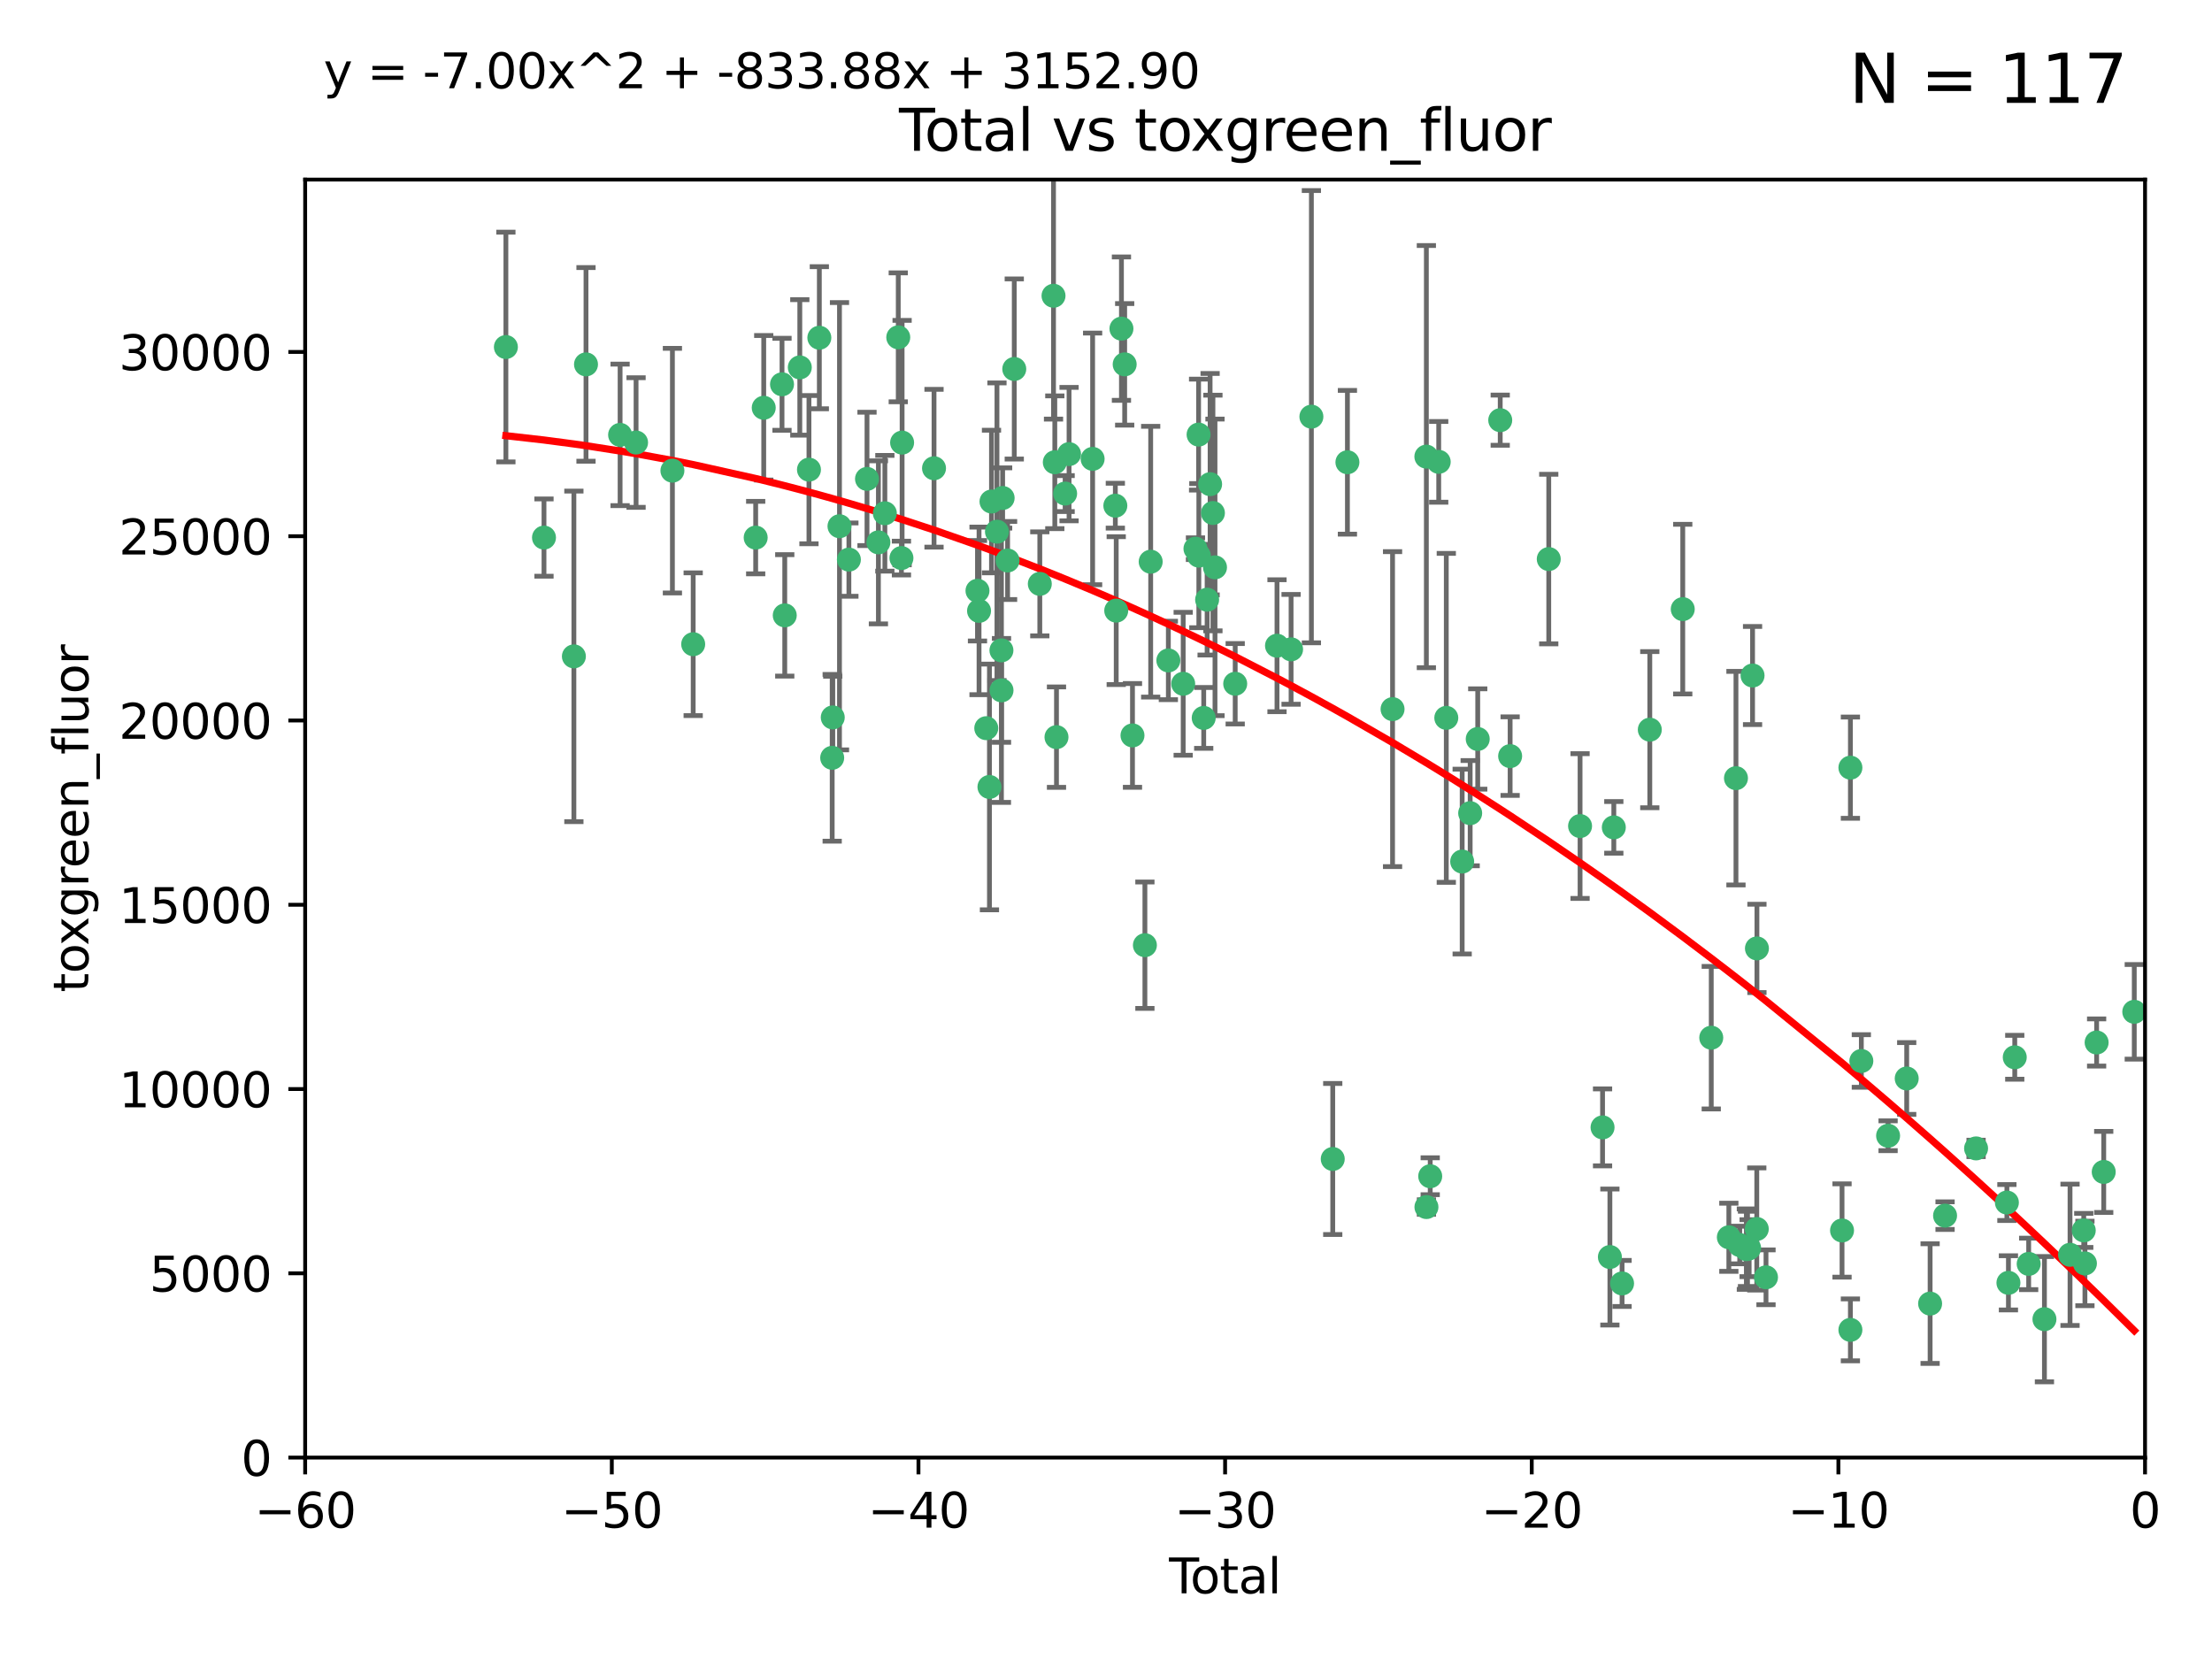 <?xml version="1.0" encoding="utf-8" standalone="no"?>
<!DOCTYPE svg PUBLIC "-//W3C//DTD SVG 1.1//EN"
  "http://www.w3.org/Graphics/SVG/1.1/DTD/svg11.dtd">
<svg xmlns:xlink="http://www.w3.org/1999/xlink" width="460.8pt" height="345.6pt" viewBox="0 0 460.8 345.6" xmlns="http://www.w3.org/2000/svg" version="1.1">
 <defs>
  <style type="text/css">*{stroke-linejoin: round; stroke-linecap: butt}</style>
 </defs>
 <g id="figure_1">
  <g id="patch_1">
   <path d="M 0 345.6 
L 460.8 345.6 
L 460.8 0 
L 0 0 
z
" style="fill: #ffffff"/>
  </g>
  <g id="axes_1">
   <g id="patch_2">
    <path d="M 63.571 303.64 
L 446.85 303.64 
L 446.85 37.411 
L 63.571 37.411 
z
" style="fill: #ffffff"/>
   </g>
   <g id="PathCollection_1">
    <defs>
     <path id="m05a0b19967" d="M 0 1.118 
C 0.297 1.118 0.581 1 0.791 0.791 
C 1 0.581 1.118 0.297 1.118 0 
C 1.118 -0.297 1 -0.581 0.791 -0.791 
C 0.581 -1 0.297 -1.118 0 -1.118 
C -0.297 -1.118 -0.581 -1 -0.791 -0.791 
C -1 -0.581 -1.118 -0.297 -1.118 0 
C -1.118 0.297 -1 0.581 -0.791 0.791 
C -0.581 1 -0.297 1.118 0 1.118 
z
" style="stroke: #3cb371"/>
    </defs>
    <g clip-path="url(#pef63080806)">
     <use xlink:href="#m05a0b19967" x="105.387" y="72.294" style="fill: #3cb371; stroke: #3cb371"/>
     <use xlink:href="#m05a0b19967" x="113.324" y="111.988" style="fill: #3cb371; stroke: #3cb371"/>
     <use xlink:href="#m05a0b19967" x="119.551" y="136.733" style="fill: #3cb371; stroke: #3cb371"/>
     <use xlink:href="#m05a0b19967" x="122.075" y="75.908" style="fill: #3cb371; stroke: #3cb371"/>
     <use xlink:href="#m05a0b19967" x="129.178" y="90.592" style="fill: #3cb371; stroke: #3cb371"/>
     <use xlink:href="#m05a0b19967" x="132.505" y="92.187" style="fill: #3cb371; stroke: #3cb371"/>
     <use xlink:href="#m05a0b19967" x="140.075" y="98.046" style="fill: #3cb371; stroke: #3cb371"/>
     <use xlink:href="#m05a0b19967" x="144.404" y="134.2" style="fill: #3cb371; stroke: #3cb371"/>
     <use xlink:href="#m05a0b19967" x="157.422" y="111.99" style="fill: #3cb371; stroke: #3cb371"/>
     <use xlink:href="#m05a0b19967" x="159.1" y="84.946" style="fill: #3cb371; stroke: #3cb371"/>
     <use xlink:href="#m05a0b19967" x="162.908" y="80.055" style="fill: #3cb371; stroke: #3cb371"/>
     <use xlink:href="#m05a0b19967" x="163.479" y="128.194" style="fill: #3cb371; stroke: #3cb371"/>
     <use xlink:href="#m05a0b19967" x="166.614" y="76.534" style="fill: #3cb371; stroke: #3cb371"/>
     <use xlink:href="#m05a0b19967" x="168.522" y="97.835" style="fill: #3cb371; stroke: #3cb371"/>
     <use xlink:href="#m05a0b19967" x="170.683" y="70.355" style="fill: #3cb371; stroke: #3cb371"/>
     <use xlink:href="#m05a0b19967" x="173.36" y="157.866" style="fill: #3cb371; stroke: #3cb371"/>
     <use xlink:href="#m05a0b19967" x="173.478" y="149.45" style="fill: #3cb371; stroke: #3cb371"/>
     <use xlink:href="#m05a0b19967" x="174.881" y="109.622" style="fill: #3cb371; stroke: #3cb371"/>
     <use xlink:href="#m05a0b19967" x="176.84" y="116.577" style="fill: #3cb371; stroke: #3cb371"/>
     <use xlink:href="#m05a0b19967" x="180.613" y="99.763" style="fill: #3cb371; stroke: #3cb371"/>
     <use xlink:href="#m05a0b19967" x="182.989" y="112.982" style="fill: #3cb371; stroke: #3cb371"/>
     <use xlink:href="#m05a0b19967" x="184.332" y="106.925" style="fill: #3cb371; stroke: #3cb371"/>
     <use xlink:href="#m05a0b19967" x="187.124" y="70.271" style="fill: #3cb371; stroke: #3cb371"/>
     <use xlink:href="#m05a0b19967" x="187.787" y="116.252" style="fill: #3cb371; stroke: #3cb371"/>
     <use xlink:href="#m05a0b19967" x="187.925" y="92.203" style="fill: #3cb371; stroke: #3cb371"/>
     <use xlink:href="#m05a0b19967" x="194.574" y="97.545" style="fill: #3cb371; stroke: #3cb371"/>
     <use xlink:href="#m05a0b19967" x="203.628" y="123.063" style="fill: #3cb371; stroke: #3cb371"/>
     <use xlink:href="#m05a0b19967" x="203.952" y="127.26" style="fill: #3cb371; stroke: #3cb371"/>
     <use xlink:href="#m05a0b19967" x="205.457" y="151.693" style="fill: #3cb371; stroke: #3cb371"/>
     <use xlink:href="#m05a0b19967" x="206.12" y="163.936" style="fill: #3cb371; stroke: #3cb371"/>
     <use xlink:href="#m05a0b19967" x="206.546" y="104.476" style="fill: #3cb371; stroke: #3cb371"/>
     <use xlink:href="#m05a0b19967" x="207.685" y="110.762" style="fill: #3cb371; stroke: #3cb371"/>
     <use xlink:href="#m05a0b19967" x="208.616" y="135.482" style="fill: #3cb371; stroke: #3cb371"/>
     <use xlink:href="#m05a0b19967" x="208.633" y="143.815" style="fill: #3cb371; stroke: #3cb371"/>
     <use xlink:href="#m05a0b19967" x="208.867" y="103.738" style="fill: #3cb371; stroke: #3cb371"/>
     <use xlink:href="#m05a0b19967" x="209.899" y="116.762" style="fill: #3cb371; stroke: #3cb371"/>
     <use xlink:href="#m05a0b19967" x="211.29" y="76.865" style="fill: #3cb371; stroke: #3cb371"/>
     <use xlink:href="#m05a0b19967" x="216.611" y="121.631" style="fill: #3cb371; stroke: #3cb371"/>
     <use xlink:href="#m05a0b19967" x="219.467" y="61.614" style="fill: #3cb371; stroke: #3cb371"/>
     <use xlink:href="#m05a0b19967" x="219.736" y="96.299" style="fill: #3cb371; stroke: #3cb371"/>
     <use xlink:href="#m05a0b19967" x="220.086" y="153.559" style="fill: #3cb371; stroke: #3cb371"/>
     <use xlink:href="#m05a0b19967" x="221.886" y="102.821" style="fill: #3cb371; stroke: #3cb371"/>
     <use xlink:href="#m05a0b19967" x="222.705" y="94.6" style="fill: #3cb371; stroke: #3cb371"/>
     <use xlink:href="#m05a0b19967" x="227.613" y="95.593" style="fill: #3cb371; stroke: #3cb371"/>
     <use xlink:href="#m05a0b19967" x="232.345" y="105.344" style="fill: #3cb371; stroke: #3cb371"/>
     <use xlink:href="#m05a0b19967" x="232.53" y="127.204" style="fill: #3cb371; stroke: #3cb371"/>
     <use xlink:href="#m05a0b19967" x="233.617" y="68.463" style="fill: #3cb371; stroke: #3cb371"/>
     <use xlink:href="#m05a0b19967" x="234.291" y="75.9" style="fill: #3cb371; stroke: #3cb371"/>
     <use xlink:href="#m05a0b19967" x="235.917" y="153.201" style="fill: #3cb371; stroke: #3cb371"/>
     <use xlink:href="#m05a0b19967" x="238.504" y="196.901" style="fill: #3cb371; stroke: #3cb371"/>
     <use xlink:href="#m05a0b19967" x="239.709" y="117.014" style="fill: #3cb371; stroke: #3cb371"/>
     <use xlink:href="#m05a0b19967" x="243.389" y="137.58" style="fill: #3cb371; stroke: #3cb371"/>
     <use xlink:href="#m05a0b19967" x="246.481" y="142.442" style="fill: #3cb371; stroke: #3cb371"/>
     <use xlink:href="#m05a0b19967" x="249.037" y="114.302" style="fill: #3cb371; stroke: #3cb371"/>
     <use xlink:href="#m05a0b19967" x="249.689" y="90.534" style="fill: #3cb371; stroke: #3cb371"/>
     <use xlink:href="#m05a0b19967" x="249.741" y="115.749" style="fill: #3cb371; stroke: #3cb371"/>
     <use xlink:href="#m05a0b19967" x="250.755" y="149.553" style="fill: #3cb371; stroke: #3cb371"/>
     <use xlink:href="#m05a0b19967" x="251.465" y="124.926" style="fill: #3cb371; stroke: #3cb371"/>
     <use xlink:href="#m05a0b19967" x="252.088" y="100.862" style="fill: #3cb371; stroke: #3cb371"/>
     <use xlink:href="#m05a0b19967" x="252.675" y="106.867" style="fill: #3cb371; stroke: #3cb371"/>
     <use xlink:href="#m05a0b19967" x="253.106" y="118.19" style="fill: #3cb371; stroke: #3cb371"/>
     <use xlink:href="#m05a0b19967" x="257.315" y="142.44" style="fill: #3cb371; stroke: #3cb371"/>
     <use xlink:href="#m05a0b19967" x="266.022" y="134.514" style="fill: #3cb371; stroke: #3cb371"/>
     <use xlink:href="#m05a0b19967" x="268.956" y="135.269" style="fill: #3cb371; stroke: #3cb371"/>
     <use xlink:href="#m05a0b19967" x="273.187" y="86.8" style="fill: #3cb371; stroke: #3cb371"/>
     <use xlink:href="#m05a0b19967" x="277.635" y="241.437" style="fill: #3cb371; stroke: #3cb371"/>
     <use xlink:href="#m05a0b19967" x="280.693" y="96.298" style="fill: #3cb371; stroke: #3cb371"/>
     <use xlink:href="#m05a0b19967" x="290.095" y="147.723" style="fill: #3cb371; stroke: #3cb371"/>
     <use xlink:href="#m05a0b19967" x="297.137" y="95.121" style="fill: #3cb371; stroke: #3cb371"/>
     <use xlink:href="#m05a0b19967" x="297.153" y="251.452" style="fill: #3cb371; stroke: #3cb371"/>
     <use xlink:href="#m05a0b19967" x="297.94" y="245.034" style="fill: #3cb371; stroke: #3cb371"/>
     <use xlink:href="#m05a0b19967" x="299.712" y="96.211" style="fill: #3cb371; stroke: #3cb371"/>
     <use xlink:href="#m05a0b19967" x="301.29" y="149.542" style="fill: #3cb371; stroke: #3cb371"/>
     <use xlink:href="#m05a0b19967" x="304.598" y="179.478" style="fill: #3cb371; stroke: #3cb371"/>
     <use xlink:href="#m05a0b19967" x="306.264" y="169.397" style="fill: #3cb371; stroke: #3cb371"/>
     <use xlink:href="#m05a0b19967" x="307.838" y="153.944" style="fill: #3cb371; stroke: #3cb371"/>
     <use xlink:href="#m05a0b19967" x="312.525" y="87.531" style="fill: #3cb371; stroke: #3cb371"/>
     <use xlink:href="#m05a0b19967" x="314.588" y="157.513" style="fill: #3cb371; stroke: #3cb371"/>
     <use xlink:href="#m05a0b19967" x="322.634" y="116.464" style="fill: #3cb371; stroke: #3cb371"/>
     <use xlink:href="#m05a0b19967" x="329.157" y="172.082" style="fill: #3cb371; stroke: #3cb371"/>
     <use xlink:href="#m05a0b19967" x="333.841" y="234.855" style="fill: #3cb371; stroke: #3cb371"/>
     <use xlink:href="#m05a0b19967" x="335.371" y="261.86" style="fill: #3cb371; stroke: #3cb371"/>
     <use xlink:href="#m05a0b19967" x="336.187" y="172.356" style="fill: #3cb371; stroke: #3cb371"/>
     <use xlink:href="#m05a0b19967" x="337.906" y="267.365" style="fill: #3cb371; stroke: #3cb371"/>
     <use xlink:href="#m05a0b19967" x="343.683" y="152.004" style="fill: #3cb371; stroke: #3cb371"/>
     <use xlink:href="#m05a0b19967" x="350.548" y="126.892" style="fill: #3cb371; stroke: #3cb371"/>
     <use xlink:href="#m05a0b19967" x="356.485" y="216.17" style="fill: #3cb371; stroke: #3cb371"/>
     <use xlink:href="#m05a0b19967" x="360.15" y="257.745" style="fill: #3cb371; stroke: #3cb371"/>
     <use xlink:href="#m05a0b19967" x="361.634" y="162.105" style="fill: #3cb371; stroke: #3cb371"/>
     <use xlink:href="#m05a0b19967" x="362.418" y="259.36" style="fill: #3cb371; stroke: #3cb371"/>
     <use xlink:href="#m05a0b19967" x="363.802" y="260.221" style="fill: #3cb371; stroke: #3cb371"/>
     <use xlink:href="#m05a0b19967" x="364.037" y="260.163" style="fill: #3cb371; stroke: #3cb371"/>
     <use xlink:href="#m05a0b19967" x="364.379" y="260.019" style="fill: #3cb371; stroke: #3cb371"/>
     <use xlink:href="#m05a0b19967" x="365.089" y="140.722" style="fill: #3cb371; stroke: #3cb371"/>
     <use xlink:href="#m05a0b19967" x="365.969" y="256.018" style="fill: #3cb371; stroke: #3cb371"/>
     <use xlink:href="#m05a0b19967" x="366.001" y="197.571" style="fill: #3cb371; stroke: #3cb371"/>
     <use xlink:href="#m05a0b19967" x="367.891" y="266.086" style="fill: #3cb371; stroke: #3cb371"/>
     <use xlink:href="#m05a0b19967" x="383.73" y="256.331" style="fill: #3cb371; stroke: #3cb371"/>
     <use xlink:href="#m05a0b19967" x="385.471" y="277.035" style="fill: #3cb371; stroke: #3cb371"/>
     <use xlink:href="#m05a0b19967" x="385.474" y="159.917" style="fill: #3cb371; stroke: #3cb371"/>
     <use xlink:href="#m05a0b19967" x="387.751" y="221.023" style="fill: #3cb371; stroke: #3cb371"/>
     <use xlink:href="#m05a0b19967" x="393.325" y="236.599" style="fill: #3cb371; stroke: #3cb371"/>
     <use xlink:href="#m05a0b19967" x="397.202" y="224.667" style="fill: #3cb371; stroke: #3cb371"/>
     <use xlink:href="#m05a0b19967" x="402.078" y="271.563" style="fill: #3cb371; stroke: #3cb371"/>
     <use xlink:href="#m05a0b19967" x="405.193" y="253.241" style="fill: #3cb371; stroke: #3cb371"/>
     <use xlink:href="#m05a0b19967" x="411.653" y="239.234" style="fill: #3cb371; stroke: #3cb371"/>
     <use xlink:href="#m05a0b19967" x="418.073" y="250.509" style="fill: #3cb371; stroke: #3cb371"/>
     <use xlink:href="#m05a0b19967" x="418.393" y="267.238" style="fill: #3cb371; stroke: #3cb371"/>
     <use xlink:href="#m05a0b19967" x="419.711" y="220.252" style="fill: #3cb371; stroke: #3cb371"/>
     <use xlink:href="#m05a0b19967" x="422.61" y="263.294" style="fill: #3cb371; stroke: #3cb371"/>
     <use xlink:href="#m05a0b19967" x="425.895" y="274.808" style="fill: #3cb371; stroke: #3cb371"/>
     <use xlink:href="#m05a0b19967" x="431.226" y="261.393" style="fill: #3cb371; stroke: #3cb371"/>
     <use xlink:href="#m05a0b19967" x="434.085" y="256.316" style="fill: #3cb371; stroke: #3cb371"/>
     <use xlink:href="#m05a0b19967" x="434.329" y="263.195" style="fill: #3cb371; stroke: #3cb371"/>
     <use xlink:href="#m05a0b19967" x="436.765" y="217.17" style="fill: #3cb371; stroke: #3cb371"/>
     <use xlink:href="#m05a0b19967" x="438.245" y="244.135" style="fill: #3cb371; stroke: #3cb371"/>
     <use xlink:href="#m05a0b19967" x="444.608" y="210.779" style="fill: #3cb371; stroke: #3cb371"/>
    </g>
   </g>
   <g id="matplotlib.axis_1">
    <g id="xtick_1">
     <g id="line2d_1">
      <defs>
       <path id="m3092bd617f" d="M 0 0 
L 0 3.5 
" style="stroke: #000000; stroke-width: 0.8"/>
      </defs>
      <g>
       <use xlink:href="#m3092bd617f" x="63.571" y="303.64" style="stroke: #000000; stroke-width: 0.8"/>
      </g>
     </g>
     <g id="text_1">
      <!-- −60 -->
      <g transform="translate(53.019 318.238)scale(0.1 -0.1)">
       <defs>
        <path id="DejaVuSans-2212" d="M 678 2272 
L 4684 2272 
L 4684 1741 
L 678 1741 
L 678 2272 
z
" transform="scale(0.016)"/>
        <path id="DejaVuSans-36" d="M 2113 2584 
Q 1688 2584 1439 2293 
Q 1191 2003 1191 1497 
Q 1191 994 1439 701 
Q 1688 409 2113 409 
Q 2538 409 2786 701 
Q 3034 994 3034 1497 
Q 3034 2003 2786 2293 
Q 2538 2584 2113 2584 
z
M 3366 4563 
L 3366 3988 
Q 3128 4100 2886 4159 
Q 2644 4219 2406 4219 
Q 1781 4219 1451 3797 
Q 1122 3375 1075 2522 
Q 1259 2794 1537 2939 
Q 1816 3084 2150 3084 
Q 2853 3084 3261 2657 
Q 3669 2231 3669 1497 
Q 3669 778 3244 343 
Q 2819 -91 2113 -91 
Q 1303 -91 875 529 
Q 447 1150 447 2328 
Q 447 3434 972 4092 
Q 1497 4750 2381 4750 
Q 2619 4750 2861 4703 
Q 3103 4656 3366 4563 
z
" transform="scale(0.016)"/>
        <path id="DejaVuSans-30" d="M 2034 4250 
Q 1547 4250 1301 3770 
Q 1056 3291 1056 2328 
Q 1056 1369 1301 889 
Q 1547 409 2034 409 
Q 2525 409 2770 889 
Q 3016 1369 3016 2328 
Q 3016 3291 2770 3770 
Q 2525 4250 2034 4250 
z
M 2034 4750 
Q 2819 4750 3233 4129 
Q 3647 3509 3647 2328 
Q 3647 1150 3233 529 
Q 2819 -91 2034 -91 
Q 1250 -91 836 529 
Q 422 1150 422 2328 
Q 422 3509 836 4129 
Q 1250 4750 2034 4750 
z
" transform="scale(0.016)"/>
       </defs>
       <use xlink:href="#DejaVuSans-2212"/>
       <use xlink:href="#DejaVuSans-36" x="83.789"/>
       <use xlink:href="#DejaVuSans-30" x="147.412"/>
      </g>
     </g>
    </g>
    <g id="xtick_2">
     <g id="line2d_2">
      <g>
       <use xlink:href="#m3092bd617f" x="127.451" y="303.64" style="stroke: #000000; stroke-width: 0.8"/>
      </g>
     </g>
     <g id="text_2">
      <!-- −50 -->
      <g transform="translate(116.899 318.238)scale(0.1 -0.1)">
       <defs>
        <path id="DejaVuSans-35" d="M 691 4666 
L 3169 4666 
L 3169 4134 
L 1269 4134 
L 1269 2991 
Q 1406 3038 1543 3061 
Q 1681 3084 1819 3084 
Q 2600 3084 3056 2656 
Q 3513 2228 3513 1497 
Q 3513 744 3044 326 
Q 2575 -91 1722 -91 
Q 1428 -91 1123 -41 
Q 819 9 494 109 
L 494 744 
Q 775 591 1075 516 
Q 1375 441 1709 441 
Q 2250 441 2565 725 
Q 2881 1009 2881 1497 
Q 2881 1984 2565 2268 
Q 2250 2553 1709 2553 
Q 1456 2553 1204 2497 
Q 953 2441 691 2322 
L 691 4666 
z
" transform="scale(0.016)"/>
       </defs>
       <use xlink:href="#DejaVuSans-2212"/>
       <use xlink:href="#DejaVuSans-35" x="83.789"/>
       <use xlink:href="#DejaVuSans-30" x="147.412"/>
      </g>
     </g>
    </g>
    <g id="xtick_3">
     <g id="line2d_3">
      <g>
       <use xlink:href="#m3092bd617f" x="191.331" y="303.64" style="stroke: #000000; stroke-width: 0.8"/>
      </g>
     </g>
     <g id="text_3">
      <!-- −40 -->
      <g transform="translate(180.778 318.238)scale(0.1 -0.1)">
       <defs>
        <path id="DejaVuSans-34" d="M 2419 4116 
L 825 1625 
L 2419 1625 
L 2419 4116 
z
M 2253 4666 
L 3047 4666 
L 3047 1625 
L 3713 1625 
L 3713 1100 
L 3047 1100 
L 3047 0 
L 2419 0 
L 2419 1100 
L 313 1100 
L 313 1709 
L 2253 4666 
z
" transform="scale(0.016)"/>
       </defs>
       <use xlink:href="#DejaVuSans-2212"/>
       <use xlink:href="#DejaVuSans-34" x="83.789"/>
       <use xlink:href="#DejaVuSans-30" x="147.412"/>
      </g>
     </g>
    </g>
    <g id="xtick_4">
     <g id="line2d_4">
      <g>
       <use xlink:href="#m3092bd617f" x="255.211" y="303.64" style="stroke: #000000; stroke-width: 0.8"/>
      </g>
     </g>
     <g id="text_4">
      <!-- −30 -->
      <g transform="translate(244.658 318.238)scale(0.1 -0.1)">
       <defs>
        <path id="DejaVuSans-33" d="M 2597 2516 
Q 3050 2419 3304 2112 
Q 3559 1806 3559 1356 
Q 3559 666 3084 287 
Q 2609 -91 1734 -91 
Q 1441 -91 1130 -33 
Q 819 25 488 141 
L 488 750 
Q 750 597 1062 519 
Q 1375 441 1716 441 
Q 2309 441 2620 675 
Q 2931 909 2931 1356 
Q 2931 1769 2642 2001 
Q 2353 2234 1838 2234 
L 1294 2234 
L 1294 2753 
L 1863 2753 
Q 2328 2753 2575 2939 
Q 2822 3125 2822 3475 
Q 2822 3834 2567 4026 
Q 2313 4219 1838 4219 
Q 1578 4219 1281 4162 
Q 984 4106 628 3988 
L 628 4550 
Q 988 4650 1302 4700 
Q 1616 4750 1894 4750 
Q 2613 4750 3031 4423 
Q 3450 4097 3450 3541 
Q 3450 3153 3228 2886 
Q 3006 2619 2597 2516 
z
" transform="scale(0.016)"/>
       </defs>
       <use xlink:href="#DejaVuSans-2212"/>
       <use xlink:href="#DejaVuSans-33" x="83.789"/>
       <use xlink:href="#DejaVuSans-30" x="147.412"/>
      </g>
     </g>
    </g>
    <g id="xtick_5">
     <g id="line2d_5">
      <g>
       <use xlink:href="#m3092bd617f" x="319.09" y="303.64" style="stroke: #000000; stroke-width: 0.8"/>
      </g>
     </g>
     <g id="text_5">
      <!-- −20 -->
      <g transform="translate(308.538 318.238)scale(0.1 -0.1)">
       <defs>
        <path id="DejaVuSans-32" d="M 1228 531 
L 3431 531 
L 3431 0 
L 469 0 
L 469 531 
Q 828 903 1448 1529 
Q 2069 2156 2228 2338 
Q 2531 2678 2651 2914 
Q 2772 3150 2772 3378 
Q 2772 3750 2511 3984 
Q 2250 4219 1831 4219 
Q 1534 4219 1204 4116 
Q 875 4013 500 3803 
L 500 4441 
Q 881 4594 1212 4672 
Q 1544 4750 1819 4750 
Q 2544 4750 2975 4387 
Q 3406 4025 3406 3419 
Q 3406 3131 3298 2873 
Q 3191 2616 2906 2266 
Q 2828 2175 2409 1742 
Q 1991 1309 1228 531 
z
" transform="scale(0.016)"/>
       </defs>
       <use xlink:href="#DejaVuSans-2212"/>
       <use xlink:href="#DejaVuSans-32" x="83.789"/>
       <use xlink:href="#DejaVuSans-30" x="147.412"/>
      </g>
     </g>
    </g>
    <g id="xtick_6">
     <g id="line2d_6">
      <g>
       <use xlink:href="#m3092bd617f" x="382.97" y="303.64" style="stroke: #000000; stroke-width: 0.8"/>
      </g>
     </g>
     <g id="text_6">
      <!-- −10 -->
      <g transform="translate(372.418 318.238)scale(0.1 -0.1)">
       <defs>
        <path id="DejaVuSans-31" d="M 794 531 
L 1825 531 
L 1825 4091 
L 703 3866 
L 703 4441 
L 1819 4666 
L 2450 4666 
L 2450 531 
L 3481 531 
L 3481 0 
L 794 0 
L 794 531 
z
" transform="scale(0.016)"/>
       </defs>
       <use xlink:href="#DejaVuSans-2212"/>
       <use xlink:href="#DejaVuSans-31" x="83.789"/>
       <use xlink:href="#DejaVuSans-30" x="147.412"/>
      </g>
     </g>
    </g>
    <g id="xtick_7">
     <g id="line2d_7">
      <g>
       <use xlink:href="#m3092bd617f" x="446.85" y="303.64" style="stroke: #000000; stroke-width: 0.8"/>
      </g>
     </g>
     <g id="text_7">
      <!-- 0 -->
      <g transform="translate(443.669 318.238)scale(0.1 -0.1)">
       <use xlink:href="#DejaVuSans-30"/>
      </g>
     </g>
    </g>
    <g id="text_8">
     <!-- Total -->
     <g transform="translate(243.534 331.917)scale(0.1 -0.1)">
      <defs>
       <path id="DejaVuSans-54" d="M -19 4666 
L 3928 4666 
L 3928 4134 
L 2272 4134 
L 2272 0 
L 1638 0 
L 1638 4134 
L -19 4134 
L -19 4666 
z
" transform="scale(0.016)"/>
       <path id="DejaVuSans-6f" d="M 1959 3097 
Q 1497 3097 1228 2736 
Q 959 2375 959 1747 
Q 959 1119 1226 758 
Q 1494 397 1959 397 
Q 2419 397 2687 759 
Q 2956 1122 2956 1747 
Q 2956 2369 2687 2733 
Q 2419 3097 1959 3097 
z
M 1959 3584 
Q 2709 3584 3137 3096 
Q 3566 2609 3566 1747 
Q 3566 888 3137 398 
Q 2709 -91 1959 -91 
Q 1206 -91 779 398 
Q 353 888 353 1747 
Q 353 2609 779 3096 
Q 1206 3584 1959 3584 
z
" transform="scale(0.016)"/>
       <path id="DejaVuSans-74" d="M 1172 4494 
L 1172 3500 
L 2356 3500 
L 2356 3053 
L 1172 3053 
L 1172 1153 
Q 1172 725 1289 603 
Q 1406 481 1766 481 
L 2356 481 
L 2356 0 
L 1766 0 
Q 1100 0 847 248 
Q 594 497 594 1153 
L 594 3053 
L 172 3053 
L 172 3500 
L 594 3500 
L 594 4494 
L 1172 4494 
z
" transform="scale(0.016)"/>
       <path id="DejaVuSans-61" d="M 2194 1759 
Q 1497 1759 1228 1600 
Q 959 1441 959 1056 
Q 959 750 1161 570 
Q 1363 391 1709 391 
Q 2188 391 2477 730 
Q 2766 1069 2766 1631 
L 2766 1759 
L 2194 1759 
z
M 3341 1997 
L 3341 0 
L 2766 0 
L 2766 531 
Q 2569 213 2275 61 
Q 1981 -91 1556 -91 
Q 1019 -91 701 211 
Q 384 513 384 1019 
Q 384 1609 779 1909 
Q 1175 2209 1959 2209 
L 2766 2209 
L 2766 2266 
Q 2766 2663 2505 2880 
Q 2244 3097 1772 3097 
Q 1472 3097 1187 3025 
Q 903 2953 641 2809 
L 641 3341 
Q 956 3463 1253 3523 
Q 1550 3584 1831 3584 
Q 2591 3584 2966 3190 
Q 3341 2797 3341 1997 
z
" transform="scale(0.016)"/>
       <path id="DejaVuSans-6c" d="M 603 4863 
L 1178 4863 
L 1178 0 
L 603 0 
L 603 4863 
z
" transform="scale(0.016)"/>
      </defs>
      <use xlink:href="#DejaVuSans-54"/>
      <use xlink:href="#DejaVuSans-6f" x="44.084"/>
      <use xlink:href="#DejaVuSans-74" x="105.266"/>
      <use xlink:href="#DejaVuSans-61" x="144.475"/>
      <use xlink:href="#DejaVuSans-6c" x="205.754"/>
     </g>
    </g>
   </g>
   <g id="matplotlib.axis_2">
    <g id="ytick_1">
     <g id="line2d_8">
      <defs>
       <path id="m024b827837" d="M 0 0 
L -3.5 0 
" style="stroke: #000000; stroke-width: 0.8"/>
      </defs>
      <g>
       <use xlink:href="#m024b827837" x="63.571" y="303.64" style="stroke: #000000; stroke-width: 0.8"/>
      </g>
     </g>
     <g id="text_9">
      <!-- 0 -->
      <g transform="translate(50.209 307.439)scale(0.1 -0.1)">
       <use xlink:href="#DejaVuSans-30"/>
      </g>
     </g>
    </g>
    <g id="ytick_2">
     <g id="line2d_9">
      <g>
       <use xlink:href="#m024b827837" x="63.571" y="265.253" style="stroke: #000000; stroke-width: 0.8"/>
      </g>
     </g>
     <g id="text_10">
      <!-- 5000 -->
      <g transform="translate(31.121 269.052)scale(0.1 -0.1)">
       <use xlink:href="#DejaVuSans-35"/>
       <use xlink:href="#DejaVuSans-30" x="63.623"/>
       <use xlink:href="#DejaVuSans-30" x="127.246"/>
       <use xlink:href="#DejaVuSans-30" x="190.869"/>
      </g>
     </g>
    </g>
    <g id="ytick_3">
     <g id="line2d_10">
      <g>
       <use xlink:href="#m024b827837" x="63.571" y="226.866" style="stroke: #000000; stroke-width: 0.8"/>
      </g>
     </g>
     <g id="text_11">
      <!-- 10000 -->
      <g transform="translate(24.759 230.665)scale(0.1 -0.1)">
       <use xlink:href="#DejaVuSans-31"/>
       <use xlink:href="#DejaVuSans-30" x="63.623"/>
       <use xlink:href="#DejaVuSans-30" x="127.246"/>
       <use xlink:href="#DejaVuSans-30" x="190.869"/>
       <use xlink:href="#DejaVuSans-30" x="254.492"/>
      </g>
     </g>
    </g>
    <g id="ytick_4">
     <g id="line2d_11">
      <g>
       <use xlink:href="#m024b827837" x="63.571" y="188.479" style="stroke: #000000; stroke-width: 0.8"/>
      </g>
     </g>
     <g id="text_12">
      <!-- 15000 -->
      <g transform="translate(24.759 192.278)scale(0.1 -0.1)">
       <use xlink:href="#DejaVuSans-31"/>
       <use xlink:href="#DejaVuSans-35" x="63.623"/>
       <use xlink:href="#DejaVuSans-30" x="127.246"/>
       <use xlink:href="#DejaVuSans-30" x="190.869"/>
       <use xlink:href="#DejaVuSans-30" x="254.492"/>
      </g>
     </g>
    </g>
    <g id="ytick_5">
     <g id="line2d_12">
      <g>
       <use xlink:href="#m024b827837" x="63.571" y="150.092" style="stroke: #000000; stroke-width: 0.8"/>
      </g>
     </g>
     <g id="text_13">
      <!-- 20000 -->
      <g transform="translate(24.759 153.891)scale(0.1 -0.1)">
       <use xlink:href="#DejaVuSans-32"/>
       <use xlink:href="#DejaVuSans-30" x="63.623"/>
       <use xlink:href="#DejaVuSans-30" x="127.246"/>
       <use xlink:href="#DejaVuSans-30" x="190.869"/>
       <use xlink:href="#DejaVuSans-30" x="254.492"/>
      </g>
     </g>
    </g>
    <g id="ytick_6">
     <g id="line2d_13">
      <g>
       <use xlink:href="#m024b827837" x="63.571" y="111.705" style="stroke: #000000; stroke-width: 0.8"/>
      </g>
     </g>
     <g id="text_14">
      <!-- 25000 -->
      <g transform="translate(24.759 115.504)scale(0.1 -0.1)">
       <use xlink:href="#DejaVuSans-32"/>
       <use xlink:href="#DejaVuSans-35" x="63.623"/>
       <use xlink:href="#DejaVuSans-30" x="127.246"/>
       <use xlink:href="#DejaVuSans-30" x="190.869"/>
       <use xlink:href="#DejaVuSans-30" x="254.492"/>
      </g>
     </g>
    </g>
    <g id="ytick_7">
     <g id="line2d_14">
      <g>
       <use xlink:href="#m024b827837" x="63.571" y="73.317" style="stroke: #000000; stroke-width: 0.8"/>
      </g>
     </g>
     <g id="text_15">
      <!-- 30000 -->
      <g transform="translate(24.759 77.117)scale(0.1 -0.1)">
       <use xlink:href="#DejaVuSans-33"/>
       <use xlink:href="#DejaVuSans-30" x="63.623"/>
       <use xlink:href="#DejaVuSans-30" x="127.246"/>
       <use xlink:href="#DejaVuSans-30" x="190.869"/>
       <use xlink:href="#DejaVuSans-30" x="254.492"/>
      </g>
     </g>
    </g>
    <g id="text_16">
     <!-- toxgreen_fluor -->
     <g transform="translate(18.401 206.72)rotate(-90)scale(0.1 -0.1)">
      <defs>
       <path id="DejaVuSans-78" d="M 3513 3500 
L 2247 1797 
L 3578 0 
L 2900 0 
L 1881 1375 
L 863 0 
L 184 0 
L 1544 1831 
L 300 3500 
L 978 3500 
L 1906 2253 
L 2834 3500 
L 3513 3500 
z
" transform="scale(0.016)"/>
       <path id="DejaVuSans-67" d="M 2906 1791 
Q 2906 2416 2648 2759 
Q 2391 3103 1925 3103 
Q 1463 3103 1205 2759 
Q 947 2416 947 1791 
Q 947 1169 1205 825 
Q 1463 481 1925 481 
Q 2391 481 2648 825 
Q 2906 1169 2906 1791 
z
M 3481 434 
Q 3481 -459 3084 -895 
Q 2688 -1331 1869 -1331 
Q 1566 -1331 1297 -1286 
Q 1028 -1241 775 -1147 
L 775 -588 
Q 1028 -725 1275 -790 
Q 1522 -856 1778 -856 
Q 2344 -856 2625 -561 
Q 2906 -266 2906 331 
L 2906 616 
Q 2728 306 2450 153 
Q 2172 0 1784 0 
Q 1141 0 747 490 
Q 353 981 353 1791 
Q 353 2603 747 3093 
Q 1141 3584 1784 3584 
Q 2172 3584 2450 3431 
Q 2728 3278 2906 2969 
L 2906 3500 
L 3481 3500 
L 3481 434 
z
" transform="scale(0.016)"/>
       <path id="DejaVuSans-72" d="M 2631 2963 
Q 2534 3019 2420 3045 
Q 2306 3072 2169 3072 
Q 1681 3072 1420 2755 
Q 1159 2438 1159 1844 
L 1159 0 
L 581 0 
L 581 3500 
L 1159 3500 
L 1159 2956 
Q 1341 3275 1631 3429 
Q 1922 3584 2338 3584 
Q 2397 3584 2469 3576 
Q 2541 3569 2628 3553 
L 2631 2963 
z
" transform="scale(0.016)"/>
       <path id="DejaVuSans-65" d="M 3597 1894 
L 3597 1613 
L 953 1613 
Q 991 1019 1311 708 
Q 1631 397 2203 397 
Q 2534 397 2845 478 
Q 3156 559 3463 722 
L 3463 178 
Q 3153 47 2828 -22 
Q 2503 -91 2169 -91 
Q 1331 -91 842 396 
Q 353 884 353 1716 
Q 353 2575 817 3079 
Q 1281 3584 2069 3584 
Q 2775 3584 3186 3129 
Q 3597 2675 3597 1894 
z
M 3022 2063 
Q 3016 2534 2758 2815 
Q 2500 3097 2075 3097 
Q 1594 3097 1305 2825 
Q 1016 2553 972 2059 
L 3022 2063 
z
" transform="scale(0.016)"/>
       <path id="DejaVuSans-6e" d="M 3513 2113 
L 3513 0 
L 2938 0 
L 2938 2094 
Q 2938 2591 2744 2837 
Q 2550 3084 2163 3084 
Q 1697 3084 1428 2787 
Q 1159 2491 1159 1978 
L 1159 0 
L 581 0 
L 581 3500 
L 1159 3500 
L 1159 2956 
Q 1366 3272 1645 3428 
Q 1925 3584 2291 3584 
Q 2894 3584 3203 3211 
Q 3513 2838 3513 2113 
z
" transform="scale(0.016)"/>
       <path id="DejaVuSans-5f" d="M 3263 -1063 
L 3263 -1509 
L -63 -1509 
L -63 -1063 
L 3263 -1063 
z
" transform="scale(0.016)"/>
       <path id="DejaVuSans-66" d="M 2375 4863 
L 2375 4384 
L 1825 4384 
Q 1516 4384 1395 4259 
Q 1275 4134 1275 3809 
L 1275 3500 
L 2222 3500 
L 2222 3053 
L 1275 3053 
L 1275 0 
L 697 0 
L 697 3053 
L 147 3053 
L 147 3500 
L 697 3500 
L 697 3744 
Q 697 4328 969 4595 
Q 1241 4863 1831 4863 
L 2375 4863 
z
" transform="scale(0.016)"/>
       <path id="DejaVuSans-75" d="M 544 1381 
L 544 3500 
L 1119 3500 
L 1119 1403 
Q 1119 906 1312 657 
Q 1506 409 1894 409 
Q 2359 409 2629 706 
Q 2900 1003 2900 1516 
L 2900 3500 
L 3475 3500 
L 3475 0 
L 2900 0 
L 2900 538 
Q 2691 219 2414 64 
Q 2138 -91 1772 -91 
Q 1169 -91 856 284 
Q 544 659 544 1381 
z
M 1991 3584 
L 1991 3584 
z
" transform="scale(0.016)"/>
      </defs>
      <use xlink:href="#DejaVuSans-74"/>
      <use xlink:href="#DejaVuSans-6f" x="39.209"/>
      <use xlink:href="#DejaVuSans-78" x="97.266"/>
      <use xlink:href="#DejaVuSans-67" x="156.445"/>
      <use xlink:href="#DejaVuSans-72" x="219.922"/>
      <use xlink:href="#DejaVuSans-65" x="258.785"/>
      <use xlink:href="#DejaVuSans-65" x="320.309"/>
      <use xlink:href="#DejaVuSans-6e" x="381.832"/>
      <use xlink:href="#DejaVuSans-5f" x="445.211"/>
      <use xlink:href="#DejaVuSans-66" x="495.211"/>
      <use xlink:href="#DejaVuSans-6c" x="530.416"/>
      <use xlink:href="#DejaVuSans-75" x="558.199"/>
      <use xlink:href="#DejaVuSans-6f" x="621.578"/>
      <use xlink:href="#DejaVuSans-72" x="682.76"/>
     </g>
    </g>
   </g>
   <g id="LineCollection_1">
    <path d="M 105.387 96.224 
L 105.387 48.364 
" clip-path="url(#pef63080806)" style="fill: none; stroke: #696969"/>
    <path d="M 113.324 120.037 
L 113.324 103.94 
" clip-path="url(#pef63080806)" style="fill: none; stroke: #696969"/>
    <path d="M 119.551 171.165 
L 119.551 102.302 
" clip-path="url(#pef63080806)" style="fill: none; stroke: #696969"/>
    <path d="M 122.075 96.079 
L 122.075 55.738 
" clip-path="url(#pef63080806)" style="fill: none; stroke: #696969"/>
    <path d="M 129.178 105.331 
L 129.178 75.853 
" clip-path="url(#pef63080806)" style="fill: none; stroke: #696969"/>
    <path d="M 132.505 105.69 
L 132.505 78.685 
" clip-path="url(#pef63080806)" style="fill: none; stroke: #696969"/>
    <path d="M 140.075 123.522 
L 140.075 72.57 
" clip-path="url(#pef63080806)" style="fill: none; stroke: #696969"/>
    <path d="M 144.404 149.068 
L 144.404 119.332 
" clip-path="url(#pef63080806)" style="fill: none; stroke: #696969"/>
    <path d="M 157.422 119.537 
L 157.422 104.443 
" clip-path="url(#pef63080806)" style="fill: none; stroke: #696969"/>
    <path d="M 159.1 99.998 
L 159.1 69.895 
" clip-path="url(#pef63080806)" style="fill: none; stroke: #696969"/>
    <path d="M 162.908 89.637 
L 162.908 70.473 
" clip-path="url(#pef63080806)" style="fill: none; stroke: #696969"/>
    <path d="M 163.479 140.845 
L 163.479 115.543 
" clip-path="url(#pef63080806)" style="fill: none; stroke: #696969"/>
    <path d="M 166.614 90.647 
L 166.614 62.421 
" clip-path="url(#pef63080806)" style="fill: none; stroke: #696969"/>
    <path d="M 168.522 113.277 
L 168.522 82.393 
" clip-path="url(#pef63080806)" style="fill: none; stroke: #696969"/>
    <path d="M 170.683 85.157 
L 170.683 55.552 
" clip-path="url(#pef63080806)" style="fill: none; stroke: #696969"/>
    <path d="M 173.36 175.236 
L 173.36 140.495 
" clip-path="url(#pef63080806)" style="fill: none; stroke: #696969"/>
    <path d="M 173.478 158.029 
L 173.478 140.871 
" clip-path="url(#pef63080806)" style="fill: none; stroke: #696969"/>
    <path d="M 174.881 156.211 
L 174.881 63.032 
" clip-path="url(#pef63080806)" style="fill: none; stroke: #696969"/>
    <path d="M 176.84 124.214 
L 176.84 108.94 
" clip-path="url(#pef63080806)" style="fill: none; stroke: #696969"/>
    <path d="M 180.613 113.651 
L 180.613 85.875 
" clip-path="url(#pef63080806)" style="fill: none; stroke: #696969"/>
    <path d="M 182.989 129.961 
L 182.989 96.004 
" clip-path="url(#pef63080806)" style="fill: none; stroke: #696969"/>
    <path d="M 184.332 118.981 
L 184.332 94.869 
" clip-path="url(#pef63080806)" style="fill: none; stroke: #696969"/>
    <path d="M 187.124 83.696 
L 187.124 56.846 
" clip-path="url(#pef63080806)" style="fill: none; stroke: #696969"/>
    <path d="M 187.787 119.772 
L 187.787 112.733 
" clip-path="url(#pef63080806)" style="fill: none; stroke: #696969"/>
    <path d="M 187.925 117.661 
L 187.925 66.744 
" clip-path="url(#pef63080806)" style="fill: none; stroke: #696969"/>
    <path d="M 194.574 113.98 
L 194.574 81.111 
" clip-path="url(#pef63080806)" style="fill: none; stroke: #696969"/>
    <path d="M 203.628 133.529 
L 203.628 112.598 
" clip-path="url(#pef63080806)" style="fill: none; stroke: #696969"/>
    <path d="M 203.952 144.714 
L 203.952 109.807 
" clip-path="url(#pef63080806)" style="fill: none; stroke: #696969"/>
    <path d="M 205.457 152.217 
L 205.457 151.168 
" clip-path="url(#pef63080806)" style="fill: none; stroke: #696969"/>
    <path d="M 206.12 189.529 
L 206.12 138.343 
" clip-path="url(#pef63080806)" style="fill: none; stroke: #696969"/>
    <path d="M 206.546 119.328 
L 206.546 89.623 
" clip-path="url(#pef63080806)" style="fill: none; stroke: #696969"/>
    <path d="M 207.685 141.759 
L 207.685 79.766 
" clip-path="url(#pef63080806)" style="fill: none; stroke: #696969"/>
    <path d="M 208.616 167.154 
L 208.616 103.809 
" clip-path="url(#pef63080806)" style="fill: none; stroke: #696969"/>
    <path d="M 208.633 154.632 
L 208.633 132.999 
" clip-path="url(#pef63080806)" style="fill: none; stroke: #696969"/>
    <path d="M 208.867 110.014 
L 208.867 97.461 
" clip-path="url(#pef63080806)" style="fill: none; stroke: #696969"/>
    <path d="M 209.899 124.89 
L 209.899 108.635 
" clip-path="url(#pef63080806)" style="fill: none; stroke: #696969"/>
    <path d="M 211.29 95.625 
L 211.29 58.105 
" clip-path="url(#pef63080806)" style="fill: none; stroke: #696969"/>
    <path d="M 216.611 132.465 
L 216.611 110.797 
" clip-path="url(#pef63080806)" style="fill: none; stroke: #696969"/>
    <path d="M 219.467 87.306 
L 219.467 35.922 
" clip-path="url(#pef63080806)" style="fill: none; stroke: #696969"/>
    <path d="M 219.736 110.125 
L 219.736 82.473 
" clip-path="url(#pef63080806)" style="fill: none; stroke: #696969"/>
    <path d="M 220.086 164.019 
L 220.086 143.098 
" clip-path="url(#pef63080806)" style="fill: none; stroke: #696969"/>
    <path d="M 221.886 106.565 
L 221.886 99.077 
" clip-path="url(#pef63080806)" style="fill: none; stroke: #696969"/>
    <path d="M 222.705 108.495 
L 222.705 80.704 
" clip-path="url(#pef63080806)" style="fill: none; stroke: #696969"/>
    <path d="M 227.613 121.802 
L 227.613 69.385 
" clip-path="url(#pef63080806)" style="fill: none; stroke: #696969"/>
    <path d="M 232.345 110.015 
L 232.345 100.672 
" clip-path="url(#pef63080806)" style="fill: none; stroke: #696969"/>
    <path d="M 232.53 142.603 
L 232.53 111.805 
" clip-path="url(#pef63080806)" style="fill: none; stroke: #696969"/>
    <path d="M 233.617 83.398 
L 233.617 53.528 
" clip-path="url(#pef63080806)" style="fill: none; stroke: #696969"/>
    <path d="M 234.291 88.56 
L 234.291 63.241 
" clip-path="url(#pef63080806)" style="fill: none; stroke: #696969"/>
    <path d="M 235.917 164.009 
L 235.917 142.393 
" clip-path="url(#pef63080806)" style="fill: none; stroke: #696969"/>
    <path d="M 238.504 210.068 
L 238.504 183.734 
" clip-path="url(#pef63080806)" style="fill: none; stroke: #696969"/>
    <path d="M 239.709 145.217 
L 239.709 88.811 
" clip-path="url(#pef63080806)" style="fill: none; stroke: #696969"/>
    <path d="M 243.389 145.75 
L 243.389 129.411 
" clip-path="url(#pef63080806)" style="fill: none; stroke: #696969"/>
    <path d="M 246.481 157.326 
L 246.481 127.559 
" clip-path="url(#pef63080806)" style="fill: none; stroke: #696969"/>
    <path d="M 249.037 116.564 
L 249.037 112.041 
" clip-path="url(#pef63080806)" style="fill: none; stroke: #696969"/>
    <path d="M 249.689 102.091 
L 249.689 78.978 
" clip-path="url(#pef63080806)" style="fill: none; stroke: #696969"/>
    <path d="M 249.741 130.762 
L 249.741 100.736 
" clip-path="url(#pef63080806)" style="fill: none; stroke: #696969"/>
    <path d="M 250.755 155.89 
L 250.755 143.216 
" clip-path="url(#pef63080806)" style="fill: none; stroke: #696969"/>
    <path d="M 251.465 136.454 
L 251.465 113.398 
" clip-path="url(#pef63080806)" style="fill: none; stroke: #696969"/>
    <path d="M 252.088 123.923 
L 252.088 77.801 
" clip-path="url(#pef63080806)" style="fill: none; stroke: #696969"/>
    <path d="M 252.675 131.412 
L 252.675 82.321 
" clip-path="url(#pef63080806)" style="fill: none; stroke: #696969"/>
    <path d="M 253.106 149.083 
L 253.106 87.298 
" clip-path="url(#pef63080806)" style="fill: none; stroke: #696969"/>
    <path d="M 257.315 150.817 
L 257.315 134.064 
" clip-path="url(#pef63080806)" style="fill: none; stroke: #696969"/>
    <path d="M 266.022 148.258 
L 266.022 120.77 
" clip-path="url(#pef63080806)" style="fill: none; stroke: #696969"/>
    <path d="M 268.956 146.706 
L 268.956 123.831 
" clip-path="url(#pef63080806)" style="fill: none; stroke: #696969"/>
    <path d="M 273.187 133.906 
L 273.187 39.694 
" clip-path="url(#pef63080806)" style="fill: none; stroke: #696969"/>
    <path d="M 277.635 257.169 
L 277.635 225.706 
" clip-path="url(#pef63080806)" style="fill: none; stroke: #696969"/>
    <path d="M 280.693 111.272 
L 280.693 81.324 
" clip-path="url(#pef63080806)" style="fill: none; stroke: #696969"/>
    <path d="M 290.095 180.527 
L 290.095 114.919 
" clip-path="url(#pef63080806)" style="fill: none; stroke: #696969"/>
    <path d="M 297.137 139.091 
L 297.137 51.151 
" clip-path="url(#pef63080806)" style="fill: none; stroke: #696969"/>
    <path d="M 297.153 252.966 
L 297.153 249.939 
" clip-path="url(#pef63080806)" style="fill: none; stroke: #696969"/>
    <path d="M 297.94 248.879 
L 297.94 241.19 
" clip-path="url(#pef63080806)" style="fill: none; stroke: #696969"/>
    <path d="M 299.712 104.619 
L 299.712 87.804 
" clip-path="url(#pef63080806)" style="fill: none; stroke: #696969"/>
    <path d="M 301.29 183.804 
L 301.29 115.28 
" clip-path="url(#pef63080806)" style="fill: none; stroke: #696969"/>
    <path d="M 304.598 198.728 
L 304.598 160.228 
" clip-path="url(#pef63080806)" style="fill: none; stroke: #696969"/>
    <path d="M 306.264 180.358 
L 306.264 158.436 
" clip-path="url(#pef63080806)" style="fill: none; stroke: #696969"/>
    <path d="M 307.838 164.397 
L 307.838 143.491 
" clip-path="url(#pef63080806)" style="fill: none; stroke: #696969"/>
    <path d="M 312.525 92.76 
L 312.525 82.303 
" clip-path="url(#pef63080806)" style="fill: none; stroke: #696969"/>
    <path d="M 314.588 165.694 
L 314.588 149.332 
" clip-path="url(#pef63080806)" style="fill: none; stroke: #696969"/>
    <path d="M 322.634 134.122 
L 322.634 98.805 
" clip-path="url(#pef63080806)" style="fill: none; stroke: #696969"/>
    <path d="M 329.157 187.16 
L 329.157 157.004 
" clip-path="url(#pef63080806)" style="fill: none; stroke: #696969"/>
    <path d="M 333.841 242.872 
L 333.841 226.838 
" clip-path="url(#pef63080806)" style="fill: none; stroke: #696969"/>
    <path d="M 335.371 276.024 
L 335.371 247.696 
" clip-path="url(#pef63080806)" style="fill: none; stroke: #696969"/>
    <path d="M 336.187 177.734 
L 336.187 166.978 
" clip-path="url(#pef63080806)" style="fill: none; stroke: #696969"/>
    <path d="M 337.906 272.161 
L 337.906 262.568 
" clip-path="url(#pef63080806)" style="fill: none; stroke: #696969"/>
    <path d="M 343.683 168.265 
L 343.683 135.742 
" clip-path="url(#pef63080806)" style="fill: none; stroke: #696969"/>
    <path d="M 350.548 144.562 
L 350.548 109.222 
" clip-path="url(#pef63080806)" style="fill: none; stroke: #696969"/>
    <path d="M 356.485 231.016 
L 356.485 201.324 
" clip-path="url(#pef63080806)" style="fill: none; stroke: #696969"/>
    <path d="M 360.15 264.842 
L 360.15 250.649 
" clip-path="url(#pef63080806)" style="fill: none; stroke: #696969"/>
    <path d="M 361.634 184.351 
L 361.634 139.86 
" clip-path="url(#pef63080806)" style="fill: none; stroke: #696969"/>
    <path d="M 362.418 263.278 
L 362.418 255.442 
" clip-path="url(#pef63080806)" style="fill: none; stroke: #696969"/>
    <path d="M 363.802 268.597 
L 363.802 251.844 
" clip-path="url(#pef63080806)" style="fill: none; stroke: #696969"/>
    <path d="M 364.037 268.001 
L 364.037 252.325 
" clip-path="url(#pef63080806)" style="fill: none; stroke: #696969"/>
    <path d="M 364.379 265.948 
L 364.379 254.089 
" clip-path="url(#pef63080806)" style="fill: none; stroke: #696969"/>
    <path d="M 365.089 150.938 
L 365.089 130.506 
" clip-path="url(#pef63080806)" style="fill: none; stroke: #696969"/>
    <path d="M 365.969 268.741 
L 365.969 243.296 
" clip-path="url(#pef63080806)" style="fill: none; stroke: #696969"/>
    <path d="M 366.001 206.772 
L 366.001 188.371 
" clip-path="url(#pef63080806)" style="fill: none; stroke: #696969"/>
    <path d="M 367.891 271.795 
L 367.891 260.376 
" clip-path="url(#pef63080806)" style="fill: none; stroke: #696969"/>
    <path d="M 383.73 266.051 
L 383.73 246.611 
" clip-path="url(#pef63080806)" style="fill: none; stroke: #696969"/>
    <path d="M 385.471 283.483 
L 385.471 270.588 
" clip-path="url(#pef63080806)" style="fill: none; stroke: #696969"/>
    <path d="M 385.474 170.463 
L 385.474 149.371 
" clip-path="url(#pef63080806)" style="fill: none; stroke: #696969"/>
    <path d="M 387.751 226.502 
L 387.751 215.543 
" clip-path="url(#pef63080806)" style="fill: none; stroke: #696969"/>
    <path d="M 393.325 239.704 
L 393.325 233.493 
" clip-path="url(#pef63080806)" style="fill: none; stroke: #696969"/>
    <path d="M 397.202 232.145 
L 397.202 217.189 
" clip-path="url(#pef63080806)" style="fill: none; stroke: #696969"/>
    <path d="M 402.078 284.025 
L 402.078 259.101 
" clip-path="url(#pef63080806)" style="fill: none; stroke: #696969"/>
    <path d="M 405.193 256.118 
L 405.193 250.365 
" clip-path="url(#pef63080806)" style="fill: none; stroke: #696969"/>
    <path d="M 411.653 240.949 
L 411.653 237.518 
" clip-path="url(#pef63080806)" style="fill: none; stroke: #696969"/>
    <path d="M 418.073 254.253 
L 418.073 246.765 
" clip-path="url(#pef63080806)" style="fill: none; stroke: #696969"/>
    <path d="M 418.393 272.884 
L 418.393 261.591 
" clip-path="url(#pef63080806)" style="fill: none; stroke: #696969"/>
    <path d="M 419.711 224.823 
L 419.711 215.68 
" clip-path="url(#pef63080806)" style="fill: none; stroke: #696969"/>
    <path d="M 422.61 268.654 
L 422.61 257.933 
" clip-path="url(#pef63080806)" style="fill: none; stroke: #696969"/>
    <path d="M 425.895 287.858 
L 425.895 261.759 
" clip-path="url(#pef63080806)" style="fill: none; stroke: #696969"/>
    <path d="M 431.226 276.115 
L 431.226 246.672 
" clip-path="url(#pef63080806)" style="fill: none; stroke: #696969"/>
    <path d="M 434.085 259.862 
L 434.085 252.77 
" clip-path="url(#pef63080806)" style="fill: none; stroke: #696969"/>
    <path d="M 434.329 272.001 
L 434.329 254.388 
" clip-path="url(#pef63080806)" style="fill: none; stroke: #696969"/>
    <path d="M 436.765 222.082 
L 436.765 212.258 
" clip-path="url(#pef63080806)" style="fill: none; stroke: #696969"/>
    <path d="M 438.245 252.577 
L 438.245 235.693 
" clip-path="url(#pef63080806)" style="fill: none; stroke: #696969"/>
    <path d="M 444.608 220.633 
L 444.608 200.925 
" clip-path="url(#pef63080806)" style="fill: none; stroke: #696969"/>
   </g>
   <g id="line2d_15">
    <defs>
     <path id="m176193e43f" d="M 2 0 
L -2 -0 
" style="stroke: #696969"/>
    </defs>
    <g clip-path="url(#pef63080806)">
     <use xlink:href="#m176193e43f" x="105.387" y="96.224" style="fill: #696969; stroke: #696969"/>
     <use xlink:href="#m176193e43f" x="113.324" y="120.037" style="fill: #696969; stroke: #696969"/>
     <use xlink:href="#m176193e43f" x="119.551" y="171.165" style="fill: #696969; stroke: #696969"/>
     <use xlink:href="#m176193e43f" x="122.075" y="96.079" style="fill: #696969; stroke: #696969"/>
     <use xlink:href="#m176193e43f" x="129.178" y="105.331" style="fill: #696969; stroke: #696969"/>
     <use xlink:href="#m176193e43f" x="132.505" y="105.69" style="fill: #696969; stroke: #696969"/>
     <use xlink:href="#m176193e43f" x="140.075" y="123.522" style="fill: #696969; stroke: #696969"/>
     <use xlink:href="#m176193e43f" x="144.404" y="149.068" style="fill: #696969; stroke: #696969"/>
     <use xlink:href="#m176193e43f" x="157.422" y="119.537" style="fill: #696969; stroke: #696969"/>
     <use xlink:href="#m176193e43f" x="159.1" y="99.998" style="fill: #696969; stroke: #696969"/>
     <use xlink:href="#m176193e43f" x="162.908" y="89.637" style="fill: #696969; stroke: #696969"/>
     <use xlink:href="#m176193e43f" x="163.479" y="140.845" style="fill: #696969; stroke: #696969"/>
     <use xlink:href="#m176193e43f" x="166.614" y="90.647" style="fill: #696969; stroke: #696969"/>
     <use xlink:href="#m176193e43f" x="168.522" y="113.277" style="fill: #696969; stroke: #696969"/>
     <use xlink:href="#m176193e43f" x="170.683" y="85.157" style="fill: #696969; stroke: #696969"/>
     <use xlink:href="#m176193e43f" x="173.36" y="175.236" style="fill: #696969; stroke: #696969"/>
     <use xlink:href="#m176193e43f" x="173.478" y="158.029" style="fill: #696969; stroke: #696969"/>
     <use xlink:href="#m176193e43f" x="174.881" y="156.211" style="fill: #696969; stroke: #696969"/>
     <use xlink:href="#m176193e43f" x="176.84" y="124.214" style="fill: #696969; stroke: #696969"/>
     <use xlink:href="#m176193e43f" x="180.613" y="113.651" style="fill: #696969; stroke: #696969"/>
     <use xlink:href="#m176193e43f" x="182.989" y="129.961" style="fill: #696969; stroke: #696969"/>
     <use xlink:href="#m176193e43f" x="184.332" y="118.981" style="fill: #696969; stroke: #696969"/>
     <use xlink:href="#m176193e43f" x="187.124" y="83.696" style="fill: #696969; stroke: #696969"/>
     <use xlink:href="#m176193e43f" x="187.787" y="119.772" style="fill: #696969; stroke: #696969"/>
     <use xlink:href="#m176193e43f" x="187.925" y="117.661" style="fill: #696969; stroke: #696969"/>
     <use xlink:href="#m176193e43f" x="194.574" y="113.98" style="fill: #696969; stroke: #696969"/>
     <use xlink:href="#m176193e43f" x="203.628" y="133.529" style="fill: #696969; stroke: #696969"/>
     <use xlink:href="#m176193e43f" x="203.952" y="144.714" style="fill: #696969; stroke: #696969"/>
     <use xlink:href="#m176193e43f" x="205.457" y="152.217" style="fill: #696969; stroke: #696969"/>
     <use xlink:href="#m176193e43f" x="206.12" y="189.529" style="fill: #696969; stroke: #696969"/>
     <use xlink:href="#m176193e43f" x="206.546" y="119.328" style="fill: #696969; stroke: #696969"/>
     <use xlink:href="#m176193e43f" x="207.685" y="141.759" style="fill: #696969; stroke: #696969"/>
     <use xlink:href="#m176193e43f" x="208.616" y="167.154" style="fill: #696969; stroke: #696969"/>
     <use xlink:href="#m176193e43f" x="208.633" y="154.632" style="fill: #696969; stroke: #696969"/>
     <use xlink:href="#m176193e43f" x="208.867" y="110.014" style="fill: #696969; stroke: #696969"/>
     <use xlink:href="#m176193e43f" x="209.899" y="124.89" style="fill: #696969; stroke: #696969"/>
     <use xlink:href="#m176193e43f" x="211.29" y="95.625" style="fill: #696969; stroke: #696969"/>
     <use xlink:href="#m176193e43f" x="216.611" y="132.465" style="fill: #696969; stroke: #696969"/>
     <use xlink:href="#m176193e43f" x="219.467" y="87.306" style="fill: #696969; stroke: #696969"/>
     <use xlink:href="#m176193e43f" x="219.736" y="110.125" style="fill: #696969; stroke: #696969"/>
     <use xlink:href="#m176193e43f" x="220.086" y="164.019" style="fill: #696969; stroke: #696969"/>
     <use xlink:href="#m176193e43f" x="221.886" y="106.565" style="fill: #696969; stroke: #696969"/>
     <use xlink:href="#m176193e43f" x="222.705" y="108.495" style="fill: #696969; stroke: #696969"/>
     <use xlink:href="#m176193e43f" x="227.613" y="121.802" style="fill: #696969; stroke: #696969"/>
     <use xlink:href="#m176193e43f" x="232.345" y="110.015" style="fill: #696969; stroke: #696969"/>
     <use xlink:href="#m176193e43f" x="232.53" y="142.603" style="fill: #696969; stroke: #696969"/>
     <use xlink:href="#m176193e43f" x="233.617" y="83.398" style="fill: #696969; stroke: #696969"/>
     <use xlink:href="#m176193e43f" x="234.291" y="88.56" style="fill: #696969; stroke: #696969"/>
     <use xlink:href="#m176193e43f" x="235.917" y="164.009" style="fill: #696969; stroke: #696969"/>
     <use xlink:href="#m176193e43f" x="238.504" y="210.068" style="fill: #696969; stroke: #696969"/>
     <use xlink:href="#m176193e43f" x="239.709" y="145.217" style="fill: #696969; stroke: #696969"/>
     <use xlink:href="#m176193e43f" x="243.389" y="145.75" style="fill: #696969; stroke: #696969"/>
     <use xlink:href="#m176193e43f" x="246.481" y="157.326" style="fill: #696969; stroke: #696969"/>
     <use xlink:href="#m176193e43f" x="249.037" y="116.564" style="fill: #696969; stroke: #696969"/>
     <use xlink:href="#m176193e43f" x="249.689" y="102.091" style="fill: #696969; stroke: #696969"/>
     <use xlink:href="#m176193e43f" x="249.741" y="130.762" style="fill: #696969; stroke: #696969"/>
     <use xlink:href="#m176193e43f" x="250.755" y="155.89" style="fill: #696969; stroke: #696969"/>
     <use xlink:href="#m176193e43f" x="251.465" y="136.454" style="fill: #696969; stroke: #696969"/>
     <use xlink:href="#m176193e43f" x="252.088" y="123.923" style="fill: #696969; stroke: #696969"/>
     <use xlink:href="#m176193e43f" x="252.675" y="131.412" style="fill: #696969; stroke: #696969"/>
     <use xlink:href="#m176193e43f" x="253.106" y="149.083" style="fill: #696969; stroke: #696969"/>
     <use xlink:href="#m176193e43f" x="257.315" y="150.817" style="fill: #696969; stroke: #696969"/>
     <use xlink:href="#m176193e43f" x="266.022" y="148.258" style="fill: #696969; stroke: #696969"/>
     <use xlink:href="#m176193e43f" x="268.956" y="146.706" style="fill: #696969; stroke: #696969"/>
     <use xlink:href="#m176193e43f" x="273.187" y="133.906" style="fill: #696969; stroke: #696969"/>
     <use xlink:href="#m176193e43f" x="277.635" y="257.169" style="fill: #696969; stroke: #696969"/>
     <use xlink:href="#m176193e43f" x="280.693" y="111.272" style="fill: #696969; stroke: #696969"/>
     <use xlink:href="#m176193e43f" x="290.095" y="180.527" style="fill: #696969; stroke: #696969"/>
     <use xlink:href="#m176193e43f" x="297.137" y="139.091" style="fill: #696969; stroke: #696969"/>
     <use xlink:href="#m176193e43f" x="297.153" y="252.966" style="fill: #696969; stroke: #696969"/>
     <use xlink:href="#m176193e43f" x="297.94" y="248.879" style="fill: #696969; stroke: #696969"/>
     <use xlink:href="#m176193e43f" x="299.712" y="104.619" style="fill: #696969; stroke: #696969"/>
     <use xlink:href="#m176193e43f" x="301.29" y="183.804" style="fill: #696969; stroke: #696969"/>
     <use xlink:href="#m176193e43f" x="304.598" y="198.728" style="fill: #696969; stroke: #696969"/>
     <use xlink:href="#m176193e43f" x="306.264" y="180.358" style="fill: #696969; stroke: #696969"/>
     <use xlink:href="#m176193e43f" x="307.838" y="164.397" style="fill: #696969; stroke: #696969"/>
     <use xlink:href="#m176193e43f" x="312.525" y="92.76" style="fill: #696969; stroke: #696969"/>
     <use xlink:href="#m176193e43f" x="314.588" y="165.694" style="fill: #696969; stroke: #696969"/>
     <use xlink:href="#m176193e43f" x="322.634" y="134.122" style="fill: #696969; stroke: #696969"/>
     <use xlink:href="#m176193e43f" x="329.157" y="187.16" style="fill: #696969; stroke: #696969"/>
     <use xlink:href="#m176193e43f" x="333.841" y="242.872" style="fill: #696969; stroke: #696969"/>
     <use xlink:href="#m176193e43f" x="335.371" y="276.024" style="fill: #696969; stroke: #696969"/>
     <use xlink:href="#m176193e43f" x="336.187" y="177.734" style="fill: #696969; stroke: #696969"/>
     <use xlink:href="#m176193e43f" x="337.906" y="272.161" style="fill: #696969; stroke: #696969"/>
     <use xlink:href="#m176193e43f" x="343.683" y="168.265" style="fill: #696969; stroke: #696969"/>
     <use xlink:href="#m176193e43f" x="350.548" y="144.562" style="fill: #696969; stroke: #696969"/>
     <use xlink:href="#m176193e43f" x="356.485" y="231.016" style="fill: #696969; stroke: #696969"/>
     <use xlink:href="#m176193e43f" x="360.15" y="264.842" style="fill: #696969; stroke: #696969"/>
     <use xlink:href="#m176193e43f" x="361.634" y="184.351" style="fill: #696969; stroke: #696969"/>
     <use xlink:href="#m176193e43f" x="362.418" y="263.278" style="fill: #696969; stroke: #696969"/>
     <use xlink:href="#m176193e43f" x="363.802" y="268.597" style="fill: #696969; stroke: #696969"/>
     <use xlink:href="#m176193e43f" x="364.037" y="268.001" style="fill: #696969; stroke: #696969"/>
     <use xlink:href="#m176193e43f" x="364.379" y="265.948" style="fill: #696969; stroke: #696969"/>
     <use xlink:href="#m176193e43f" x="365.089" y="150.938" style="fill: #696969; stroke: #696969"/>
     <use xlink:href="#m176193e43f" x="365.969" y="268.741" style="fill: #696969; stroke: #696969"/>
     <use xlink:href="#m176193e43f" x="366.001" y="206.772" style="fill: #696969; stroke: #696969"/>
     <use xlink:href="#m176193e43f" x="367.891" y="271.795" style="fill: #696969; stroke: #696969"/>
     <use xlink:href="#m176193e43f" x="383.73" y="266.051" style="fill: #696969; stroke: #696969"/>
     <use xlink:href="#m176193e43f" x="385.471" y="283.483" style="fill: #696969; stroke: #696969"/>
     <use xlink:href="#m176193e43f" x="385.474" y="170.463" style="fill: #696969; stroke: #696969"/>
     <use xlink:href="#m176193e43f" x="387.751" y="226.502" style="fill: #696969; stroke: #696969"/>
     <use xlink:href="#m176193e43f" x="393.325" y="239.704" style="fill: #696969; stroke: #696969"/>
     <use xlink:href="#m176193e43f" x="397.202" y="232.145" style="fill: #696969; stroke: #696969"/>
     <use xlink:href="#m176193e43f" x="402.078" y="284.025" style="fill: #696969; stroke: #696969"/>
     <use xlink:href="#m176193e43f" x="405.193" y="256.118" style="fill: #696969; stroke: #696969"/>
     <use xlink:href="#m176193e43f" x="411.653" y="240.949" style="fill: #696969; stroke: #696969"/>
     <use xlink:href="#m176193e43f" x="418.073" y="254.253" style="fill: #696969; stroke: #696969"/>
     <use xlink:href="#m176193e43f" x="418.393" y="272.884" style="fill: #696969; stroke: #696969"/>
     <use xlink:href="#m176193e43f" x="419.711" y="224.823" style="fill: #696969; stroke: #696969"/>
     <use xlink:href="#m176193e43f" x="422.61" y="268.654" style="fill: #696969; stroke: #696969"/>
     <use xlink:href="#m176193e43f" x="425.895" y="287.858" style="fill: #696969; stroke: #696969"/>
     <use xlink:href="#m176193e43f" x="431.226" y="276.115" style="fill: #696969; stroke: #696969"/>
     <use xlink:href="#m176193e43f" x="434.085" y="259.862" style="fill: #696969; stroke: #696969"/>
     <use xlink:href="#m176193e43f" x="434.329" y="272.001" style="fill: #696969; stroke: #696969"/>
     <use xlink:href="#m176193e43f" x="436.765" y="222.082" style="fill: #696969; stroke: #696969"/>
     <use xlink:href="#m176193e43f" x="438.245" y="252.577" style="fill: #696969; stroke: #696969"/>
     <use xlink:href="#m176193e43f" x="444.608" y="220.633" style="fill: #696969; stroke: #696969"/>
    </g>
   </g>
   <g id="line2d_16">
    <g clip-path="url(#pef63080806)">
     <use xlink:href="#m176193e43f" x="105.387" y="48.364" style="fill: #696969; stroke: #696969"/>
     <use xlink:href="#m176193e43f" x="113.324" y="103.94" style="fill: #696969; stroke: #696969"/>
     <use xlink:href="#m176193e43f" x="119.551" y="102.302" style="fill: #696969; stroke: #696969"/>
     <use xlink:href="#m176193e43f" x="122.075" y="55.738" style="fill: #696969; stroke: #696969"/>
     <use xlink:href="#m176193e43f" x="129.178" y="75.853" style="fill: #696969; stroke: #696969"/>
     <use xlink:href="#m176193e43f" x="132.505" y="78.685" style="fill: #696969; stroke: #696969"/>
     <use xlink:href="#m176193e43f" x="140.075" y="72.57" style="fill: #696969; stroke: #696969"/>
     <use xlink:href="#m176193e43f" x="144.404" y="119.332" style="fill: #696969; stroke: #696969"/>
     <use xlink:href="#m176193e43f" x="157.422" y="104.443" style="fill: #696969; stroke: #696969"/>
     <use xlink:href="#m176193e43f" x="159.1" y="69.895" style="fill: #696969; stroke: #696969"/>
     <use xlink:href="#m176193e43f" x="162.908" y="70.473" style="fill: #696969; stroke: #696969"/>
     <use xlink:href="#m176193e43f" x="163.479" y="115.543" style="fill: #696969; stroke: #696969"/>
     <use xlink:href="#m176193e43f" x="166.614" y="62.421" style="fill: #696969; stroke: #696969"/>
     <use xlink:href="#m176193e43f" x="168.522" y="82.393" style="fill: #696969; stroke: #696969"/>
     <use xlink:href="#m176193e43f" x="170.683" y="55.552" style="fill: #696969; stroke: #696969"/>
     <use xlink:href="#m176193e43f" x="173.36" y="140.495" style="fill: #696969; stroke: #696969"/>
     <use xlink:href="#m176193e43f" x="173.478" y="140.871" style="fill: #696969; stroke: #696969"/>
     <use xlink:href="#m176193e43f" x="174.881" y="63.032" style="fill: #696969; stroke: #696969"/>
     <use xlink:href="#m176193e43f" x="176.84" y="108.94" style="fill: #696969; stroke: #696969"/>
     <use xlink:href="#m176193e43f" x="180.613" y="85.875" style="fill: #696969; stroke: #696969"/>
     <use xlink:href="#m176193e43f" x="182.989" y="96.004" style="fill: #696969; stroke: #696969"/>
     <use xlink:href="#m176193e43f" x="184.332" y="94.869" style="fill: #696969; stroke: #696969"/>
     <use xlink:href="#m176193e43f" x="187.124" y="56.846" style="fill: #696969; stroke: #696969"/>
     <use xlink:href="#m176193e43f" x="187.787" y="112.733" style="fill: #696969; stroke: #696969"/>
     <use xlink:href="#m176193e43f" x="187.925" y="66.744" style="fill: #696969; stroke: #696969"/>
     <use xlink:href="#m176193e43f" x="194.574" y="81.111" style="fill: #696969; stroke: #696969"/>
     <use xlink:href="#m176193e43f" x="203.628" y="112.598" style="fill: #696969; stroke: #696969"/>
     <use xlink:href="#m176193e43f" x="203.952" y="109.807" style="fill: #696969; stroke: #696969"/>
     <use xlink:href="#m176193e43f" x="205.457" y="151.168" style="fill: #696969; stroke: #696969"/>
     <use xlink:href="#m176193e43f" x="206.12" y="138.343" style="fill: #696969; stroke: #696969"/>
     <use xlink:href="#m176193e43f" x="206.546" y="89.623" style="fill: #696969; stroke: #696969"/>
     <use xlink:href="#m176193e43f" x="207.685" y="79.766" style="fill: #696969; stroke: #696969"/>
     <use xlink:href="#m176193e43f" x="208.616" y="103.809" style="fill: #696969; stroke: #696969"/>
     <use xlink:href="#m176193e43f" x="208.633" y="132.999" style="fill: #696969; stroke: #696969"/>
     <use xlink:href="#m176193e43f" x="208.867" y="97.461" style="fill: #696969; stroke: #696969"/>
     <use xlink:href="#m176193e43f" x="209.899" y="108.635" style="fill: #696969; stroke: #696969"/>
     <use xlink:href="#m176193e43f" x="211.29" y="58.105" style="fill: #696969; stroke: #696969"/>
     <use xlink:href="#m176193e43f" x="216.611" y="110.797" style="fill: #696969; stroke: #696969"/>
     <use xlink:href="#m176193e43f" x="219.467" y="35.922" style="fill: #696969; stroke: #696969"/>
     <use xlink:href="#m176193e43f" x="219.736" y="82.473" style="fill: #696969; stroke: #696969"/>
     <use xlink:href="#m176193e43f" x="220.086" y="143.098" style="fill: #696969; stroke: #696969"/>
     <use xlink:href="#m176193e43f" x="221.886" y="99.077" style="fill: #696969; stroke: #696969"/>
     <use xlink:href="#m176193e43f" x="222.705" y="80.704" style="fill: #696969; stroke: #696969"/>
     <use xlink:href="#m176193e43f" x="227.613" y="69.385" style="fill: #696969; stroke: #696969"/>
     <use xlink:href="#m176193e43f" x="232.345" y="100.672" style="fill: #696969; stroke: #696969"/>
     <use xlink:href="#m176193e43f" x="232.53" y="111.805" style="fill: #696969; stroke: #696969"/>
     <use xlink:href="#m176193e43f" x="233.617" y="53.528" style="fill: #696969; stroke: #696969"/>
     <use xlink:href="#m176193e43f" x="234.291" y="63.241" style="fill: #696969; stroke: #696969"/>
     <use xlink:href="#m176193e43f" x="235.917" y="142.393" style="fill: #696969; stroke: #696969"/>
     <use xlink:href="#m176193e43f" x="238.504" y="183.734" style="fill: #696969; stroke: #696969"/>
     <use xlink:href="#m176193e43f" x="239.709" y="88.811" style="fill: #696969; stroke: #696969"/>
     <use xlink:href="#m176193e43f" x="243.389" y="129.411" style="fill: #696969; stroke: #696969"/>
     <use xlink:href="#m176193e43f" x="246.481" y="127.559" style="fill: #696969; stroke: #696969"/>
     <use xlink:href="#m176193e43f" x="249.037" y="112.041" style="fill: #696969; stroke: #696969"/>
     <use xlink:href="#m176193e43f" x="249.689" y="78.978" style="fill: #696969; stroke: #696969"/>
     <use xlink:href="#m176193e43f" x="249.741" y="100.736" style="fill: #696969; stroke: #696969"/>
     <use xlink:href="#m176193e43f" x="250.755" y="143.216" style="fill: #696969; stroke: #696969"/>
     <use xlink:href="#m176193e43f" x="251.465" y="113.398" style="fill: #696969; stroke: #696969"/>
     <use xlink:href="#m176193e43f" x="252.088" y="77.801" style="fill: #696969; stroke: #696969"/>
     <use xlink:href="#m176193e43f" x="252.675" y="82.321" style="fill: #696969; stroke: #696969"/>
     <use xlink:href="#m176193e43f" x="253.106" y="87.298" style="fill: #696969; stroke: #696969"/>
     <use xlink:href="#m176193e43f" x="257.315" y="134.064" style="fill: #696969; stroke: #696969"/>
     <use xlink:href="#m176193e43f" x="266.022" y="120.77" style="fill: #696969; stroke: #696969"/>
     <use xlink:href="#m176193e43f" x="268.956" y="123.831" style="fill: #696969; stroke: #696969"/>
     <use xlink:href="#m176193e43f" x="273.187" y="39.694" style="fill: #696969; stroke: #696969"/>
     <use xlink:href="#m176193e43f" x="277.635" y="225.706" style="fill: #696969; stroke: #696969"/>
     <use xlink:href="#m176193e43f" x="280.693" y="81.324" style="fill: #696969; stroke: #696969"/>
     <use xlink:href="#m176193e43f" x="290.095" y="114.919" style="fill: #696969; stroke: #696969"/>
     <use xlink:href="#m176193e43f" x="297.137" y="51.151" style="fill: #696969; stroke: #696969"/>
     <use xlink:href="#m176193e43f" x="297.153" y="249.939" style="fill: #696969; stroke: #696969"/>
     <use xlink:href="#m176193e43f" x="297.94" y="241.19" style="fill: #696969; stroke: #696969"/>
     <use xlink:href="#m176193e43f" x="299.712" y="87.804" style="fill: #696969; stroke: #696969"/>
     <use xlink:href="#m176193e43f" x="301.29" y="115.28" style="fill: #696969; stroke: #696969"/>
     <use xlink:href="#m176193e43f" x="304.598" y="160.228" style="fill: #696969; stroke: #696969"/>
     <use xlink:href="#m176193e43f" x="306.264" y="158.436" style="fill: #696969; stroke: #696969"/>
     <use xlink:href="#m176193e43f" x="307.838" y="143.491" style="fill: #696969; stroke: #696969"/>
     <use xlink:href="#m176193e43f" x="312.525" y="82.303" style="fill: #696969; stroke: #696969"/>
     <use xlink:href="#m176193e43f" x="314.588" y="149.332" style="fill: #696969; stroke: #696969"/>
     <use xlink:href="#m176193e43f" x="322.634" y="98.805" style="fill: #696969; stroke: #696969"/>
     <use xlink:href="#m176193e43f" x="329.157" y="157.004" style="fill: #696969; stroke: #696969"/>
     <use xlink:href="#m176193e43f" x="333.841" y="226.838" style="fill: #696969; stroke: #696969"/>
     <use xlink:href="#m176193e43f" x="335.371" y="247.696" style="fill: #696969; stroke: #696969"/>
     <use xlink:href="#m176193e43f" x="336.187" y="166.978" style="fill: #696969; stroke: #696969"/>
     <use xlink:href="#m176193e43f" x="337.906" y="262.568" style="fill: #696969; stroke: #696969"/>
     <use xlink:href="#m176193e43f" x="343.683" y="135.742" style="fill: #696969; stroke: #696969"/>
     <use xlink:href="#m176193e43f" x="350.548" y="109.222" style="fill: #696969; stroke: #696969"/>
     <use xlink:href="#m176193e43f" x="356.485" y="201.324" style="fill: #696969; stroke: #696969"/>
     <use xlink:href="#m176193e43f" x="360.15" y="250.649" style="fill: #696969; stroke: #696969"/>
     <use xlink:href="#m176193e43f" x="361.634" y="139.86" style="fill: #696969; stroke: #696969"/>
     <use xlink:href="#m176193e43f" x="362.418" y="255.442" style="fill: #696969; stroke: #696969"/>
     <use xlink:href="#m176193e43f" x="363.802" y="251.844" style="fill: #696969; stroke: #696969"/>
     <use xlink:href="#m176193e43f" x="364.037" y="252.325" style="fill: #696969; stroke: #696969"/>
     <use xlink:href="#m176193e43f" x="364.379" y="254.089" style="fill: #696969; stroke: #696969"/>
     <use xlink:href="#m176193e43f" x="365.089" y="130.506" style="fill: #696969; stroke: #696969"/>
     <use xlink:href="#m176193e43f" x="365.969" y="243.296" style="fill: #696969; stroke: #696969"/>
     <use xlink:href="#m176193e43f" x="366.001" y="188.371" style="fill: #696969; stroke: #696969"/>
     <use xlink:href="#m176193e43f" x="367.891" y="260.376" style="fill: #696969; stroke: #696969"/>
     <use xlink:href="#m176193e43f" x="383.73" y="246.611" style="fill: #696969; stroke: #696969"/>
     <use xlink:href="#m176193e43f" x="385.471" y="270.588" style="fill: #696969; stroke: #696969"/>
     <use xlink:href="#m176193e43f" x="385.474" y="149.371" style="fill: #696969; stroke: #696969"/>
     <use xlink:href="#m176193e43f" x="387.751" y="215.543" style="fill: #696969; stroke: #696969"/>
     <use xlink:href="#m176193e43f" x="393.325" y="233.493" style="fill: #696969; stroke: #696969"/>
     <use xlink:href="#m176193e43f" x="397.202" y="217.189" style="fill: #696969; stroke: #696969"/>
     <use xlink:href="#m176193e43f" x="402.078" y="259.101" style="fill: #696969; stroke: #696969"/>
     <use xlink:href="#m176193e43f" x="405.193" y="250.365" style="fill: #696969; stroke: #696969"/>
     <use xlink:href="#m176193e43f" x="411.653" y="237.518" style="fill: #696969; stroke: #696969"/>
     <use xlink:href="#m176193e43f" x="418.073" y="246.765" style="fill: #696969; stroke: #696969"/>
     <use xlink:href="#m176193e43f" x="418.393" y="261.591" style="fill: #696969; stroke: #696969"/>
     <use xlink:href="#m176193e43f" x="419.711" y="215.68" style="fill: #696969; stroke: #696969"/>
     <use xlink:href="#m176193e43f" x="422.61" y="257.933" style="fill: #696969; stroke: #696969"/>
     <use xlink:href="#m176193e43f" x="425.895" y="261.759" style="fill: #696969; stroke: #696969"/>
     <use xlink:href="#m176193e43f" x="431.226" y="246.672" style="fill: #696969; stroke: #696969"/>
     <use xlink:href="#m176193e43f" x="434.085" y="252.77" style="fill: #696969; stroke: #696969"/>
     <use xlink:href="#m176193e43f" x="434.329" y="254.388" style="fill: #696969; stroke: #696969"/>
     <use xlink:href="#m176193e43f" x="436.765" y="212.258" style="fill: #696969; stroke: #696969"/>
     <use xlink:href="#m176193e43f" x="438.245" y="235.693" style="fill: #696969; stroke: #696969"/>
     <use xlink:href="#m176193e43f" x="444.608" y="200.925" style="fill: #696969; stroke: #696969"/>
    </g>
   </g>
   <g id="line2d_17">
    <path d="M 105.387 90.763 
L 113.324 91.663 
L 119.551 92.484 
L 122.075 92.847 
L 129.178 93.956 
L 132.505 94.521 
L 140.075 95.916 
L 144.404 96.782 
L 157.422 99.682 
L 159.1 100.088 
L 162.908 101.037 
L 163.479 101.183 
L 166.614 101.998 
L 168.522 102.507 
L 170.683 103.095 
L 173.36 103.84 
L 173.478 103.873 
L 174.881 104.272 
L 176.84 104.837 
L 180.613 105.954 
L 182.989 106.676 
L 184.332 107.092 
L 187.124 107.97 
L 187.787 108.181 
L 187.925 108.225 
L 194.574 110.413 
L 203.628 113.579 
L 203.952 113.696 
L 205.457 114.245 
L 206.12 114.488 
L 206.546 114.645 
L 207.685 115.068 
L 208.616 115.415 
L 208.633 115.422 
L 208.867 115.51 
L 209.899 115.898 
L 211.29 116.427 
L 216.611 118.496 
L 219.467 119.637 
L 219.736 119.746 
L 220.086 119.887 
L 221.886 120.62 
L 222.705 120.957 
L 227.613 123.01 
L 232.345 125.05 
L 232.53 125.13 
L 233.617 125.608 
L 234.291 125.905 
L 235.917 126.628 
L 238.504 127.792 
L 239.709 128.341 
L 243.389 130.039 
L 246.481 131.494 
L 249.037 132.715 
L 249.689 133.029 
L 249.741 133.054 
L 250.755 133.545 
L 251.465 133.891 
L 252.088 134.195 
L 252.675 134.483 
L 253.106 134.695 
L 257.315 136.789 
L 266.022 141.268 
L 268.956 142.823 
L 273.187 145.104 
L 277.635 147.554 
L 280.693 149.268 
L 290.095 154.692 
L 297.137 158.908 
L 297.153 158.917 
L 297.94 159.397 
L 299.712 160.482 
L 301.29 161.455 
L 304.598 163.517 
L 306.264 164.566 
L 307.838 165.564 
L 312.525 168.574 
L 314.588 169.917 
L 322.634 175.263 
L 329.157 179.723 
L 333.841 182.994 
L 335.371 184.075 
L 336.187 184.654 
L 337.906 185.88 
L 343.683 190.056 
L 350.548 195.133 
L 356.485 199.623 
L 360.15 202.442 
L 361.634 203.593 
L 362.418 204.203 
L 363.802 205.285 
L 364.037 205.47 
L 364.379 205.738 
L 365.089 206.296 
L 365.969 206.99 
L 366.001 207.014 
L 367.891 208.511 
L 383.73 221.422 
L 385.471 222.881 
L 385.474 222.884 
L 387.751 224.804 
L 393.325 229.564 
L 397.202 232.923 
L 402.078 237.203 
L 405.193 239.97 
L 411.653 245.791 
L 418.073 251.684 
L 418.393 251.981 
L 419.711 253.205 
L 422.61 255.914 
L 425.895 259.011 
L 431.226 264.097 
L 434.085 266.855 
L 434.329 267.092 
L 436.765 269.461 
L 438.245 270.908 
L 444.608 277.194 
" clip-path="url(#pef63080806)" style="fill: none; stroke: #ff0000; stroke-width: 1.5; stroke-linecap: square"/>
   </g>
   <g id="line2d_18">
    <defs>
     <path id="m15775c4011" d="M 0 2 
C 0.53 2 1.039 1.789 1.414 1.414 
C 1.789 1.039 2 0.53 2 0 
C 2 -0.53 1.789 -1.039 1.414 -1.414 
C 1.039 -1.789 0.53 -2 0 -2 
C -0.53 -2 -1.039 -1.789 -1.414 -1.414 
C -1.789 -1.039 -2 -0.53 -2 0 
C -2 0.53 -1.789 1.039 -1.414 1.414 
C -1.039 1.789 -0.53 2 0 2 
z
" style="stroke: #3cb371"/>
    </defs>
    <g clip-path="url(#pef63080806)">
     <use xlink:href="#m15775c4011" x="105.387" y="72.294" style="fill: #3cb371; stroke: #3cb371"/>
     <use xlink:href="#m15775c4011" x="113.324" y="111.988" style="fill: #3cb371; stroke: #3cb371"/>
     <use xlink:href="#m15775c4011" x="119.551" y="136.733" style="fill: #3cb371; stroke: #3cb371"/>
     <use xlink:href="#m15775c4011" x="122.075" y="75.908" style="fill: #3cb371; stroke: #3cb371"/>
     <use xlink:href="#m15775c4011" x="129.178" y="90.592" style="fill: #3cb371; stroke: #3cb371"/>
     <use xlink:href="#m15775c4011" x="132.505" y="92.187" style="fill: #3cb371; stroke: #3cb371"/>
     <use xlink:href="#m15775c4011" x="140.075" y="98.046" style="fill: #3cb371; stroke: #3cb371"/>
     <use xlink:href="#m15775c4011" x="144.404" y="134.2" style="fill: #3cb371; stroke: #3cb371"/>
     <use xlink:href="#m15775c4011" x="157.422" y="111.99" style="fill: #3cb371; stroke: #3cb371"/>
     <use xlink:href="#m15775c4011" x="159.1" y="84.946" style="fill: #3cb371; stroke: #3cb371"/>
     <use xlink:href="#m15775c4011" x="162.908" y="80.055" style="fill: #3cb371; stroke: #3cb371"/>
     <use xlink:href="#m15775c4011" x="163.479" y="128.194" style="fill: #3cb371; stroke: #3cb371"/>
     <use xlink:href="#m15775c4011" x="166.614" y="76.534" style="fill: #3cb371; stroke: #3cb371"/>
     <use xlink:href="#m15775c4011" x="168.522" y="97.835" style="fill: #3cb371; stroke: #3cb371"/>
     <use xlink:href="#m15775c4011" x="170.683" y="70.355" style="fill: #3cb371; stroke: #3cb371"/>
     <use xlink:href="#m15775c4011" x="173.36" y="157.866" style="fill: #3cb371; stroke: #3cb371"/>
     <use xlink:href="#m15775c4011" x="173.478" y="149.45" style="fill: #3cb371; stroke: #3cb371"/>
     <use xlink:href="#m15775c4011" x="174.881" y="109.622" style="fill: #3cb371; stroke: #3cb371"/>
     <use xlink:href="#m15775c4011" x="176.84" y="116.577" style="fill: #3cb371; stroke: #3cb371"/>
     <use xlink:href="#m15775c4011" x="180.613" y="99.763" style="fill: #3cb371; stroke: #3cb371"/>
     <use xlink:href="#m15775c4011" x="182.989" y="112.982" style="fill: #3cb371; stroke: #3cb371"/>
     <use xlink:href="#m15775c4011" x="184.332" y="106.925" style="fill: #3cb371; stroke: #3cb371"/>
     <use xlink:href="#m15775c4011" x="187.124" y="70.271" style="fill: #3cb371; stroke: #3cb371"/>
     <use xlink:href="#m15775c4011" x="187.787" y="116.252" style="fill: #3cb371; stroke: #3cb371"/>
     <use xlink:href="#m15775c4011" x="187.925" y="92.203" style="fill: #3cb371; stroke: #3cb371"/>
     <use xlink:href="#m15775c4011" x="194.574" y="97.545" style="fill: #3cb371; stroke: #3cb371"/>
     <use xlink:href="#m15775c4011" x="203.628" y="123.063" style="fill: #3cb371; stroke: #3cb371"/>
     <use xlink:href="#m15775c4011" x="203.952" y="127.26" style="fill: #3cb371; stroke: #3cb371"/>
     <use xlink:href="#m15775c4011" x="205.457" y="151.693" style="fill: #3cb371; stroke: #3cb371"/>
     <use xlink:href="#m15775c4011" x="206.12" y="163.936" style="fill: #3cb371; stroke: #3cb371"/>
     <use xlink:href="#m15775c4011" x="206.546" y="104.476" style="fill: #3cb371; stroke: #3cb371"/>
     <use xlink:href="#m15775c4011" x="207.685" y="110.762" style="fill: #3cb371; stroke: #3cb371"/>
     <use xlink:href="#m15775c4011" x="208.616" y="135.482" style="fill: #3cb371; stroke: #3cb371"/>
     <use xlink:href="#m15775c4011" x="208.633" y="143.815" style="fill: #3cb371; stroke: #3cb371"/>
     <use xlink:href="#m15775c4011" x="208.867" y="103.738" style="fill: #3cb371; stroke: #3cb371"/>
     <use xlink:href="#m15775c4011" x="209.899" y="116.762" style="fill: #3cb371; stroke: #3cb371"/>
     <use xlink:href="#m15775c4011" x="211.29" y="76.865" style="fill: #3cb371; stroke: #3cb371"/>
     <use xlink:href="#m15775c4011" x="216.611" y="121.631" style="fill: #3cb371; stroke: #3cb371"/>
     <use xlink:href="#m15775c4011" x="219.467" y="61.614" style="fill: #3cb371; stroke: #3cb371"/>
     <use xlink:href="#m15775c4011" x="219.736" y="96.299" style="fill: #3cb371; stroke: #3cb371"/>
     <use xlink:href="#m15775c4011" x="220.086" y="153.559" style="fill: #3cb371; stroke: #3cb371"/>
     <use xlink:href="#m15775c4011" x="221.886" y="102.821" style="fill: #3cb371; stroke: #3cb371"/>
     <use xlink:href="#m15775c4011" x="222.705" y="94.6" style="fill: #3cb371; stroke: #3cb371"/>
     <use xlink:href="#m15775c4011" x="227.613" y="95.593" style="fill: #3cb371; stroke: #3cb371"/>
     <use xlink:href="#m15775c4011" x="232.345" y="105.344" style="fill: #3cb371; stroke: #3cb371"/>
     <use xlink:href="#m15775c4011" x="232.53" y="127.204" style="fill: #3cb371; stroke: #3cb371"/>
     <use xlink:href="#m15775c4011" x="233.617" y="68.463" style="fill: #3cb371; stroke: #3cb371"/>
     <use xlink:href="#m15775c4011" x="234.291" y="75.9" style="fill: #3cb371; stroke: #3cb371"/>
     <use xlink:href="#m15775c4011" x="235.917" y="153.201" style="fill: #3cb371; stroke: #3cb371"/>
     <use xlink:href="#m15775c4011" x="238.504" y="196.901" style="fill: #3cb371; stroke: #3cb371"/>
     <use xlink:href="#m15775c4011" x="239.709" y="117.014" style="fill: #3cb371; stroke: #3cb371"/>
     <use xlink:href="#m15775c4011" x="243.389" y="137.58" style="fill: #3cb371; stroke: #3cb371"/>
     <use xlink:href="#m15775c4011" x="246.481" y="142.442" style="fill: #3cb371; stroke: #3cb371"/>
     <use xlink:href="#m15775c4011" x="249.037" y="114.302" style="fill: #3cb371; stroke: #3cb371"/>
     <use xlink:href="#m15775c4011" x="249.689" y="90.534" style="fill: #3cb371; stroke: #3cb371"/>
     <use xlink:href="#m15775c4011" x="249.741" y="115.749" style="fill: #3cb371; stroke: #3cb371"/>
     <use xlink:href="#m15775c4011" x="250.755" y="149.553" style="fill: #3cb371; stroke: #3cb371"/>
     <use xlink:href="#m15775c4011" x="251.465" y="124.926" style="fill: #3cb371; stroke: #3cb371"/>
     <use xlink:href="#m15775c4011" x="252.088" y="100.862" style="fill: #3cb371; stroke: #3cb371"/>
     <use xlink:href="#m15775c4011" x="252.675" y="106.867" style="fill: #3cb371; stroke: #3cb371"/>
     <use xlink:href="#m15775c4011" x="253.106" y="118.19" style="fill: #3cb371; stroke: #3cb371"/>
     <use xlink:href="#m15775c4011" x="257.315" y="142.44" style="fill: #3cb371; stroke: #3cb371"/>
     <use xlink:href="#m15775c4011" x="266.022" y="134.514" style="fill: #3cb371; stroke: #3cb371"/>
     <use xlink:href="#m15775c4011" x="268.956" y="135.269" style="fill: #3cb371; stroke: #3cb371"/>
     <use xlink:href="#m15775c4011" x="273.187" y="86.8" style="fill: #3cb371; stroke: #3cb371"/>
     <use xlink:href="#m15775c4011" x="277.635" y="241.437" style="fill: #3cb371; stroke: #3cb371"/>
     <use xlink:href="#m15775c4011" x="280.693" y="96.298" style="fill: #3cb371; stroke: #3cb371"/>
     <use xlink:href="#m15775c4011" x="290.095" y="147.723" style="fill: #3cb371; stroke: #3cb371"/>
     <use xlink:href="#m15775c4011" x="297.137" y="95.121" style="fill: #3cb371; stroke: #3cb371"/>
     <use xlink:href="#m15775c4011" x="297.153" y="251.452" style="fill: #3cb371; stroke: #3cb371"/>
     <use xlink:href="#m15775c4011" x="297.94" y="245.034" style="fill: #3cb371; stroke: #3cb371"/>
     <use xlink:href="#m15775c4011" x="299.712" y="96.211" style="fill: #3cb371; stroke: #3cb371"/>
     <use xlink:href="#m15775c4011" x="301.29" y="149.542" style="fill: #3cb371; stroke: #3cb371"/>
     <use xlink:href="#m15775c4011" x="304.598" y="179.478" style="fill: #3cb371; stroke: #3cb371"/>
     <use xlink:href="#m15775c4011" x="306.264" y="169.397" style="fill: #3cb371; stroke: #3cb371"/>
     <use xlink:href="#m15775c4011" x="307.838" y="153.944" style="fill: #3cb371; stroke: #3cb371"/>
     <use xlink:href="#m15775c4011" x="312.525" y="87.531" style="fill: #3cb371; stroke: #3cb371"/>
     <use xlink:href="#m15775c4011" x="314.588" y="157.513" style="fill: #3cb371; stroke: #3cb371"/>
     <use xlink:href="#m15775c4011" x="322.634" y="116.464" style="fill: #3cb371; stroke: #3cb371"/>
     <use xlink:href="#m15775c4011" x="329.157" y="172.082" style="fill: #3cb371; stroke: #3cb371"/>
     <use xlink:href="#m15775c4011" x="333.841" y="234.855" style="fill: #3cb371; stroke: #3cb371"/>
     <use xlink:href="#m15775c4011" x="335.371" y="261.86" style="fill: #3cb371; stroke: #3cb371"/>
     <use xlink:href="#m15775c4011" x="336.187" y="172.356" style="fill: #3cb371; stroke: #3cb371"/>
     <use xlink:href="#m15775c4011" x="337.906" y="267.365" style="fill: #3cb371; stroke: #3cb371"/>
     <use xlink:href="#m15775c4011" x="343.683" y="152.004" style="fill: #3cb371; stroke: #3cb371"/>
     <use xlink:href="#m15775c4011" x="350.548" y="126.892" style="fill: #3cb371; stroke: #3cb371"/>
     <use xlink:href="#m15775c4011" x="356.485" y="216.17" style="fill: #3cb371; stroke: #3cb371"/>
     <use xlink:href="#m15775c4011" x="360.15" y="257.745" style="fill: #3cb371; stroke: #3cb371"/>
     <use xlink:href="#m15775c4011" x="361.634" y="162.105" style="fill: #3cb371; stroke: #3cb371"/>
     <use xlink:href="#m15775c4011" x="362.418" y="259.36" style="fill: #3cb371; stroke: #3cb371"/>
     <use xlink:href="#m15775c4011" x="363.802" y="260.221" style="fill: #3cb371; stroke: #3cb371"/>
     <use xlink:href="#m15775c4011" x="364.037" y="260.163" style="fill: #3cb371; stroke: #3cb371"/>
     <use xlink:href="#m15775c4011" x="364.379" y="260.019" style="fill: #3cb371; stroke: #3cb371"/>
     <use xlink:href="#m15775c4011" x="365.089" y="140.722" style="fill: #3cb371; stroke: #3cb371"/>
     <use xlink:href="#m15775c4011" x="365.969" y="256.018" style="fill: #3cb371; stroke: #3cb371"/>
     <use xlink:href="#m15775c4011" x="366.001" y="197.571" style="fill: #3cb371; stroke: #3cb371"/>
     <use xlink:href="#m15775c4011" x="367.891" y="266.086" style="fill: #3cb371; stroke: #3cb371"/>
     <use xlink:href="#m15775c4011" x="383.73" y="256.331" style="fill: #3cb371; stroke: #3cb371"/>
     <use xlink:href="#m15775c4011" x="385.471" y="277.035" style="fill: #3cb371; stroke: #3cb371"/>
     <use xlink:href="#m15775c4011" x="385.474" y="159.917" style="fill: #3cb371; stroke: #3cb371"/>
     <use xlink:href="#m15775c4011" x="387.751" y="221.023" style="fill: #3cb371; stroke: #3cb371"/>
     <use xlink:href="#m15775c4011" x="393.325" y="236.599" style="fill: #3cb371; stroke: #3cb371"/>
     <use xlink:href="#m15775c4011" x="397.202" y="224.667" style="fill: #3cb371; stroke: #3cb371"/>
     <use xlink:href="#m15775c4011" x="402.078" y="271.563" style="fill: #3cb371; stroke: #3cb371"/>
     <use xlink:href="#m15775c4011" x="405.193" y="253.241" style="fill: #3cb371; stroke: #3cb371"/>
     <use xlink:href="#m15775c4011" x="411.653" y="239.234" style="fill: #3cb371; stroke: #3cb371"/>
     <use xlink:href="#m15775c4011" x="418.073" y="250.509" style="fill: #3cb371; stroke: #3cb371"/>
     <use xlink:href="#m15775c4011" x="418.393" y="267.238" style="fill: #3cb371; stroke: #3cb371"/>
     <use xlink:href="#m15775c4011" x="419.711" y="220.252" style="fill: #3cb371; stroke: #3cb371"/>
     <use xlink:href="#m15775c4011" x="422.61" y="263.294" style="fill: #3cb371; stroke: #3cb371"/>
     <use xlink:href="#m15775c4011" x="425.895" y="274.808" style="fill: #3cb371; stroke: #3cb371"/>
     <use xlink:href="#m15775c4011" x="431.226" y="261.393" style="fill: #3cb371; stroke: #3cb371"/>
     <use xlink:href="#m15775c4011" x="434.085" y="256.316" style="fill: #3cb371; stroke: #3cb371"/>
     <use xlink:href="#m15775c4011" x="434.329" y="263.195" style="fill: #3cb371; stroke: #3cb371"/>
     <use xlink:href="#m15775c4011" x="436.765" y="217.17" style="fill: #3cb371; stroke: #3cb371"/>
     <use xlink:href="#m15775c4011" x="438.245" y="244.135" style="fill: #3cb371; stroke: #3cb371"/>
     <use xlink:href="#m15775c4011" x="444.608" y="210.779" style="fill: #3cb371; stroke: #3cb371"/>
    </g>
   </g>
   <g id="patch_3">
    <path d="M 63.571 303.64 
L 63.571 37.411 
" style="fill: none; stroke: #000000; stroke-width: 0.8; stroke-linejoin: miter; stroke-linecap: square"/>
   </g>
   <g id="patch_4">
    <path d="M 446.85 303.64 
L 446.85 37.411 
" style="fill: none; stroke: #000000; stroke-width: 0.8; stroke-linejoin: miter; stroke-linecap: square"/>
   </g>
   <g id="patch_5">
    <path d="M 63.571 303.64 
L 446.85 303.64 
" style="fill: none; stroke: #000000; stroke-width: 0.8; stroke-linejoin: miter; stroke-linecap: square"/>
   </g>
   <g id="patch_6">
    <path d="M 63.571 37.411 
L 446.85 37.411 
" style="fill: none; stroke: #000000; stroke-width: 0.8; stroke-linejoin: miter; stroke-linecap: square"/>
   </g>
   <g id="text_17">
    <!-- N = 117 -->
    <g transform="translate(385.191 21.426)scale(0.14 -0.14)">
     <defs>
      <path id="DejaVuSans-4e" d="M 628 4666 
L 1478 4666 
L 3547 763 
L 3547 4666 
L 4159 4666 
L 4159 0 
L 3309 0 
L 1241 3903 
L 1241 0 
L 628 0 
L 628 4666 
z
" transform="scale(0.016)"/>
      <path id="DejaVuSans-20" transform="scale(0.016)"/>
      <path id="DejaVuSans-3d" d="M 678 2906 
L 4684 2906 
L 4684 2381 
L 678 2381 
L 678 2906 
z
M 678 1631 
L 4684 1631 
L 4684 1100 
L 678 1100 
L 678 1631 
z
" transform="scale(0.016)"/>
      <path id="DejaVuSans-37" d="M 525 4666 
L 3525 4666 
L 3525 4397 
L 1831 0 
L 1172 0 
L 2766 4134 
L 525 4134 
L 525 4666 
z
" transform="scale(0.016)"/>
     </defs>
     <use xlink:href="#DejaVuSans-4e"/>
     <use xlink:href="#DejaVuSans-20" x="74.805"/>
     <use xlink:href="#DejaVuSans-3d" x="106.592"/>
     <use xlink:href="#DejaVuSans-20" x="190.381"/>
     <use xlink:href="#DejaVuSans-31" x="222.168"/>
     <use xlink:href="#DejaVuSans-31" x="285.791"/>
     <use xlink:href="#DejaVuSans-37" x="349.414"/>
    </g>
   </g>
   <g id="text_18">
    <!-- y = -7.00x^2 + -833.88x + 3152.90 -->
    <g transform="translate(67.404 18.387)scale(0.1 -0.1)">
     <defs>
      <path id="DejaVuSans-79" d="M 2059 -325 
Q 1816 -950 1584 -1140 
Q 1353 -1331 966 -1331 
L 506 -1331 
L 506 -850 
L 844 -850 
Q 1081 -850 1212 -737 
Q 1344 -625 1503 -206 
L 1606 56 
L 191 3500 
L 800 3500 
L 1894 763 
L 2988 3500 
L 3597 3500 
L 2059 -325 
z
" transform="scale(0.016)"/>
      <path id="DejaVuSans-2d" d="M 313 2009 
L 1997 2009 
L 1997 1497 
L 313 1497 
L 313 2009 
z
" transform="scale(0.016)"/>
      <path id="DejaVuSans-2e" d="M 684 794 
L 1344 794 
L 1344 0 
L 684 0 
L 684 794 
z
" transform="scale(0.016)"/>
      <path id="DejaVuSans-5e" d="M 2988 4666 
L 4684 2925 
L 4056 2925 
L 2681 4159 
L 1306 2925 
L 678 2925 
L 2375 4666 
L 2988 4666 
z
" transform="scale(0.016)"/>
      <path id="DejaVuSans-2b" d="M 2944 4013 
L 2944 2272 
L 4684 2272 
L 4684 1741 
L 2944 1741 
L 2944 0 
L 2419 0 
L 2419 1741 
L 678 1741 
L 678 2272 
L 2419 2272 
L 2419 4013 
L 2944 4013 
z
" transform="scale(0.016)"/>
      <path id="DejaVuSans-38" d="M 2034 2216 
Q 1584 2216 1326 1975 
Q 1069 1734 1069 1313 
Q 1069 891 1326 650 
Q 1584 409 2034 409 
Q 2484 409 2743 651 
Q 3003 894 3003 1313 
Q 3003 1734 2745 1975 
Q 2488 2216 2034 2216 
z
M 1403 2484 
Q 997 2584 770 2862 
Q 544 3141 544 3541 
Q 544 4100 942 4425 
Q 1341 4750 2034 4750 
Q 2731 4750 3128 4425 
Q 3525 4100 3525 3541 
Q 3525 3141 3298 2862 
Q 3072 2584 2669 2484 
Q 3125 2378 3379 2068 
Q 3634 1759 3634 1313 
Q 3634 634 3220 271 
Q 2806 -91 2034 -91 
Q 1263 -91 848 271 
Q 434 634 434 1313 
Q 434 1759 690 2068 
Q 947 2378 1403 2484 
z
M 1172 3481 
Q 1172 3119 1398 2916 
Q 1625 2713 2034 2713 
Q 2441 2713 2670 2916 
Q 2900 3119 2900 3481 
Q 2900 3844 2670 4047 
Q 2441 4250 2034 4250 
Q 1625 4250 1398 4047 
Q 1172 3844 1172 3481 
z
" transform="scale(0.016)"/>
      <path id="DejaVuSans-39" d="M 703 97 
L 703 672 
Q 941 559 1184 500 
Q 1428 441 1663 441 
Q 2288 441 2617 861 
Q 2947 1281 2994 2138 
Q 2813 1869 2534 1725 
Q 2256 1581 1919 1581 
Q 1219 1581 811 2004 
Q 403 2428 403 3163 
Q 403 3881 828 4315 
Q 1253 4750 1959 4750 
Q 2769 4750 3195 4129 
Q 3622 3509 3622 2328 
Q 3622 1225 3098 567 
Q 2575 -91 1691 -91 
Q 1453 -91 1209 -44 
Q 966 3 703 97 
z
M 1959 2075 
Q 2384 2075 2632 2365 
Q 2881 2656 2881 3163 
Q 2881 3666 2632 3958 
Q 2384 4250 1959 4250 
Q 1534 4250 1286 3958 
Q 1038 3666 1038 3163 
Q 1038 2656 1286 2365 
Q 1534 2075 1959 2075 
z
" transform="scale(0.016)"/>
     </defs>
     <use xlink:href="#DejaVuSans-79"/>
     <use xlink:href="#DejaVuSans-20" x="59.18"/>
     <use xlink:href="#DejaVuSans-3d" x="90.967"/>
     <use xlink:href="#DejaVuSans-20" x="174.756"/>
     <use xlink:href="#DejaVuSans-2d" x="206.543"/>
     <use xlink:href="#DejaVuSans-37" x="242.627"/>
     <use xlink:href="#DejaVuSans-2e" x="306.25"/>
     <use xlink:href="#DejaVuSans-30" x="338.037"/>
     <use xlink:href="#DejaVuSans-30" x="401.66"/>
     <use xlink:href="#DejaVuSans-78" x="465.283"/>
     <use xlink:href="#DejaVuSans-5e" x="524.463"/>
     <use xlink:href="#DejaVuSans-32" x="608.252"/>
     <use xlink:href="#DejaVuSans-20" x="671.875"/>
     <use xlink:href="#DejaVuSans-2b" x="703.662"/>
     <use xlink:href="#DejaVuSans-20" x="787.451"/>
     <use xlink:href="#DejaVuSans-2d" x="819.238"/>
     <use xlink:href="#DejaVuSans-38" x="855.322"/>
     <use xlink:href="#DejaVuSans-33" x="918.945"/>
     <use xlink:href="#DejaVuSans-33" x="982.568"/>
     <use xlink:href="#DejaVuSans-2e" x="1046.191"/>
     <use xlink:href="#DejaVuSans-38" x="1077.979"/>
     <use xlink:href="#DejaVuSans-38" x="1141.602"/>
     <use xlink:href="#DejaVuSans-78" x="1205.225"/>
     <use xlink:href="#DejaVuSans-20" x="1264.404"/>
     <use xlink:href="#DejaVuSans-2b" x="1296.191"/>
     <use xlink:href="#DejaVuSans-20" x="1379.98"/>
     <use xlink:href="#DejaVuSans-33" x="1411.768"/>
     <use xlink:href="#DejaVuSans-31" x="1475.391"/>
     <use xlink:href="#DejaVuSans-35" x="1539.014"/>
     <use xlink:href="#DejaVuSans-32" x="1602.637"/>
     <use xlink:href="#DejaVuSans-2e" x="1666.26"/>
     <use xlink:href="#DejaVuSans-39" x="1698.047"/>
     <use xlink:href="#DejaVuSans-30" x="1761.67"/>
    </g>
   </g>
   <g id="text_19">
    <!-- Total vs toxgreen_fluor -->
    <g transform="translate(187.275 31.411)scale(0.12 -0.12)">
     <defs>
      <path id="DejaVuSans-76" d="M 191 3500 
L 800 3500 
L 1894 563 
L 2988 3500 
L 3597 3500 
L 2284 0 
L 1503 0 
L 191 3500 
z
" transform="scale(0.016)"/>
      <path id="DejaVuSans-73" d="M 2834 3397 
L 2834 2853 
Q 2591 2978 2328 3040 
Q 2066 3103 1784 3103 
Q 1356 3103 1142 2972 
Q 928 2841 928 2578 
Q 928 2378 1081 2264 
Q 1234 2150 1697 2047 
L 1894 2003 
Q 2506 1872 2764 1633 
Q 3022 1394 3022 966 
Q 3022 478 2636 193 
Q 2250 -91 1575 -91 
Q 1294 -91 989 -36 
Q 684 19 347 128 
L 347 722 
Q 666 556 975 473 
Q 1284 391 1588 391 
Q 1994 391 2212 530 
Q 2431 669 2431 922 
Q 2431 1156 2273 1281 
Q 2116 1406 1581 1522 
L 1381 1569 
Q 847 1681 609 1914 
Q 372 2147 372 2553 
Q 372 3047 722 3315 
Q 1072 3584 1716 3584 
Q 2034 3584 2315 3537 
Q 2597 3491 2834 3397 
z
" transform="scale(0.016)"/>
     </defs>
     <use xlink:href="#DejaVuSans-54"/>
     <use xlink:href="#DejaVuSans-6f" x="44.084"/>
     <use xlink:href="#DejaVuSans-74" x="105.266"/>
     <use xlink:href="#DejaVuSans-61" x="144.475"/>
     <use xlink:href="#DejaVuSans-6c" x="205.754"/>
     <use xlink:href="#DejaVuSans-20" x="233.537"/>
     <use xlink:href="#DejaVuSans-76" x="265.324"/>
     <use xlink:href="#DejaVuSans-73" x="324.504"/>
     <use xlink:href="#DejaVuSans-20" x="376.604"/>
     <use xlink:href="#DejaVuSans-74" x="408.391"/>
     <use xlink:href="#DejaVuSans-6f" x="447.6"/>
     <use xlink:href="#DejaVuSans-78" x="505.656"/>
     <use xlink:href="#DejaVuSans-67" x="564.836"/>
     <use xlink:href="#DejaVuSans-72" x="628.312"/>
     <use xlink:href="#DejaVuSans-65" x="667.176"/>
     <use xlink:href="#DejaVuSans-65" x="728.699"/>
     <use xlink:href="#DejaVuSans-6e" x="790.223"/>
     <use xlink:href="#DejaVuSans-5f" x="853.602"/>
     <use xlink:href="#DejaVuSans-66" x="903.602"/>
     <use xlink:href="#DejaVuSans-6c" x="938.807"/>
     <use xlink:href="#DejaVuSans-75" x="966.59"/>
     <use xlink:href="#DejaVuSans-6f" x="1029.969"/>
     <use xlink:href="#DejaVuSans-72" x="1091.15"/>
    </g>
   </g>
  </g>
 </g>
 <defs>
  <clipPath id="pef63080806">
   <rect x="63.571" y="37.411" width="383.279" height="266.229"/>
  </clipPath>
 </defs>
</svg>
